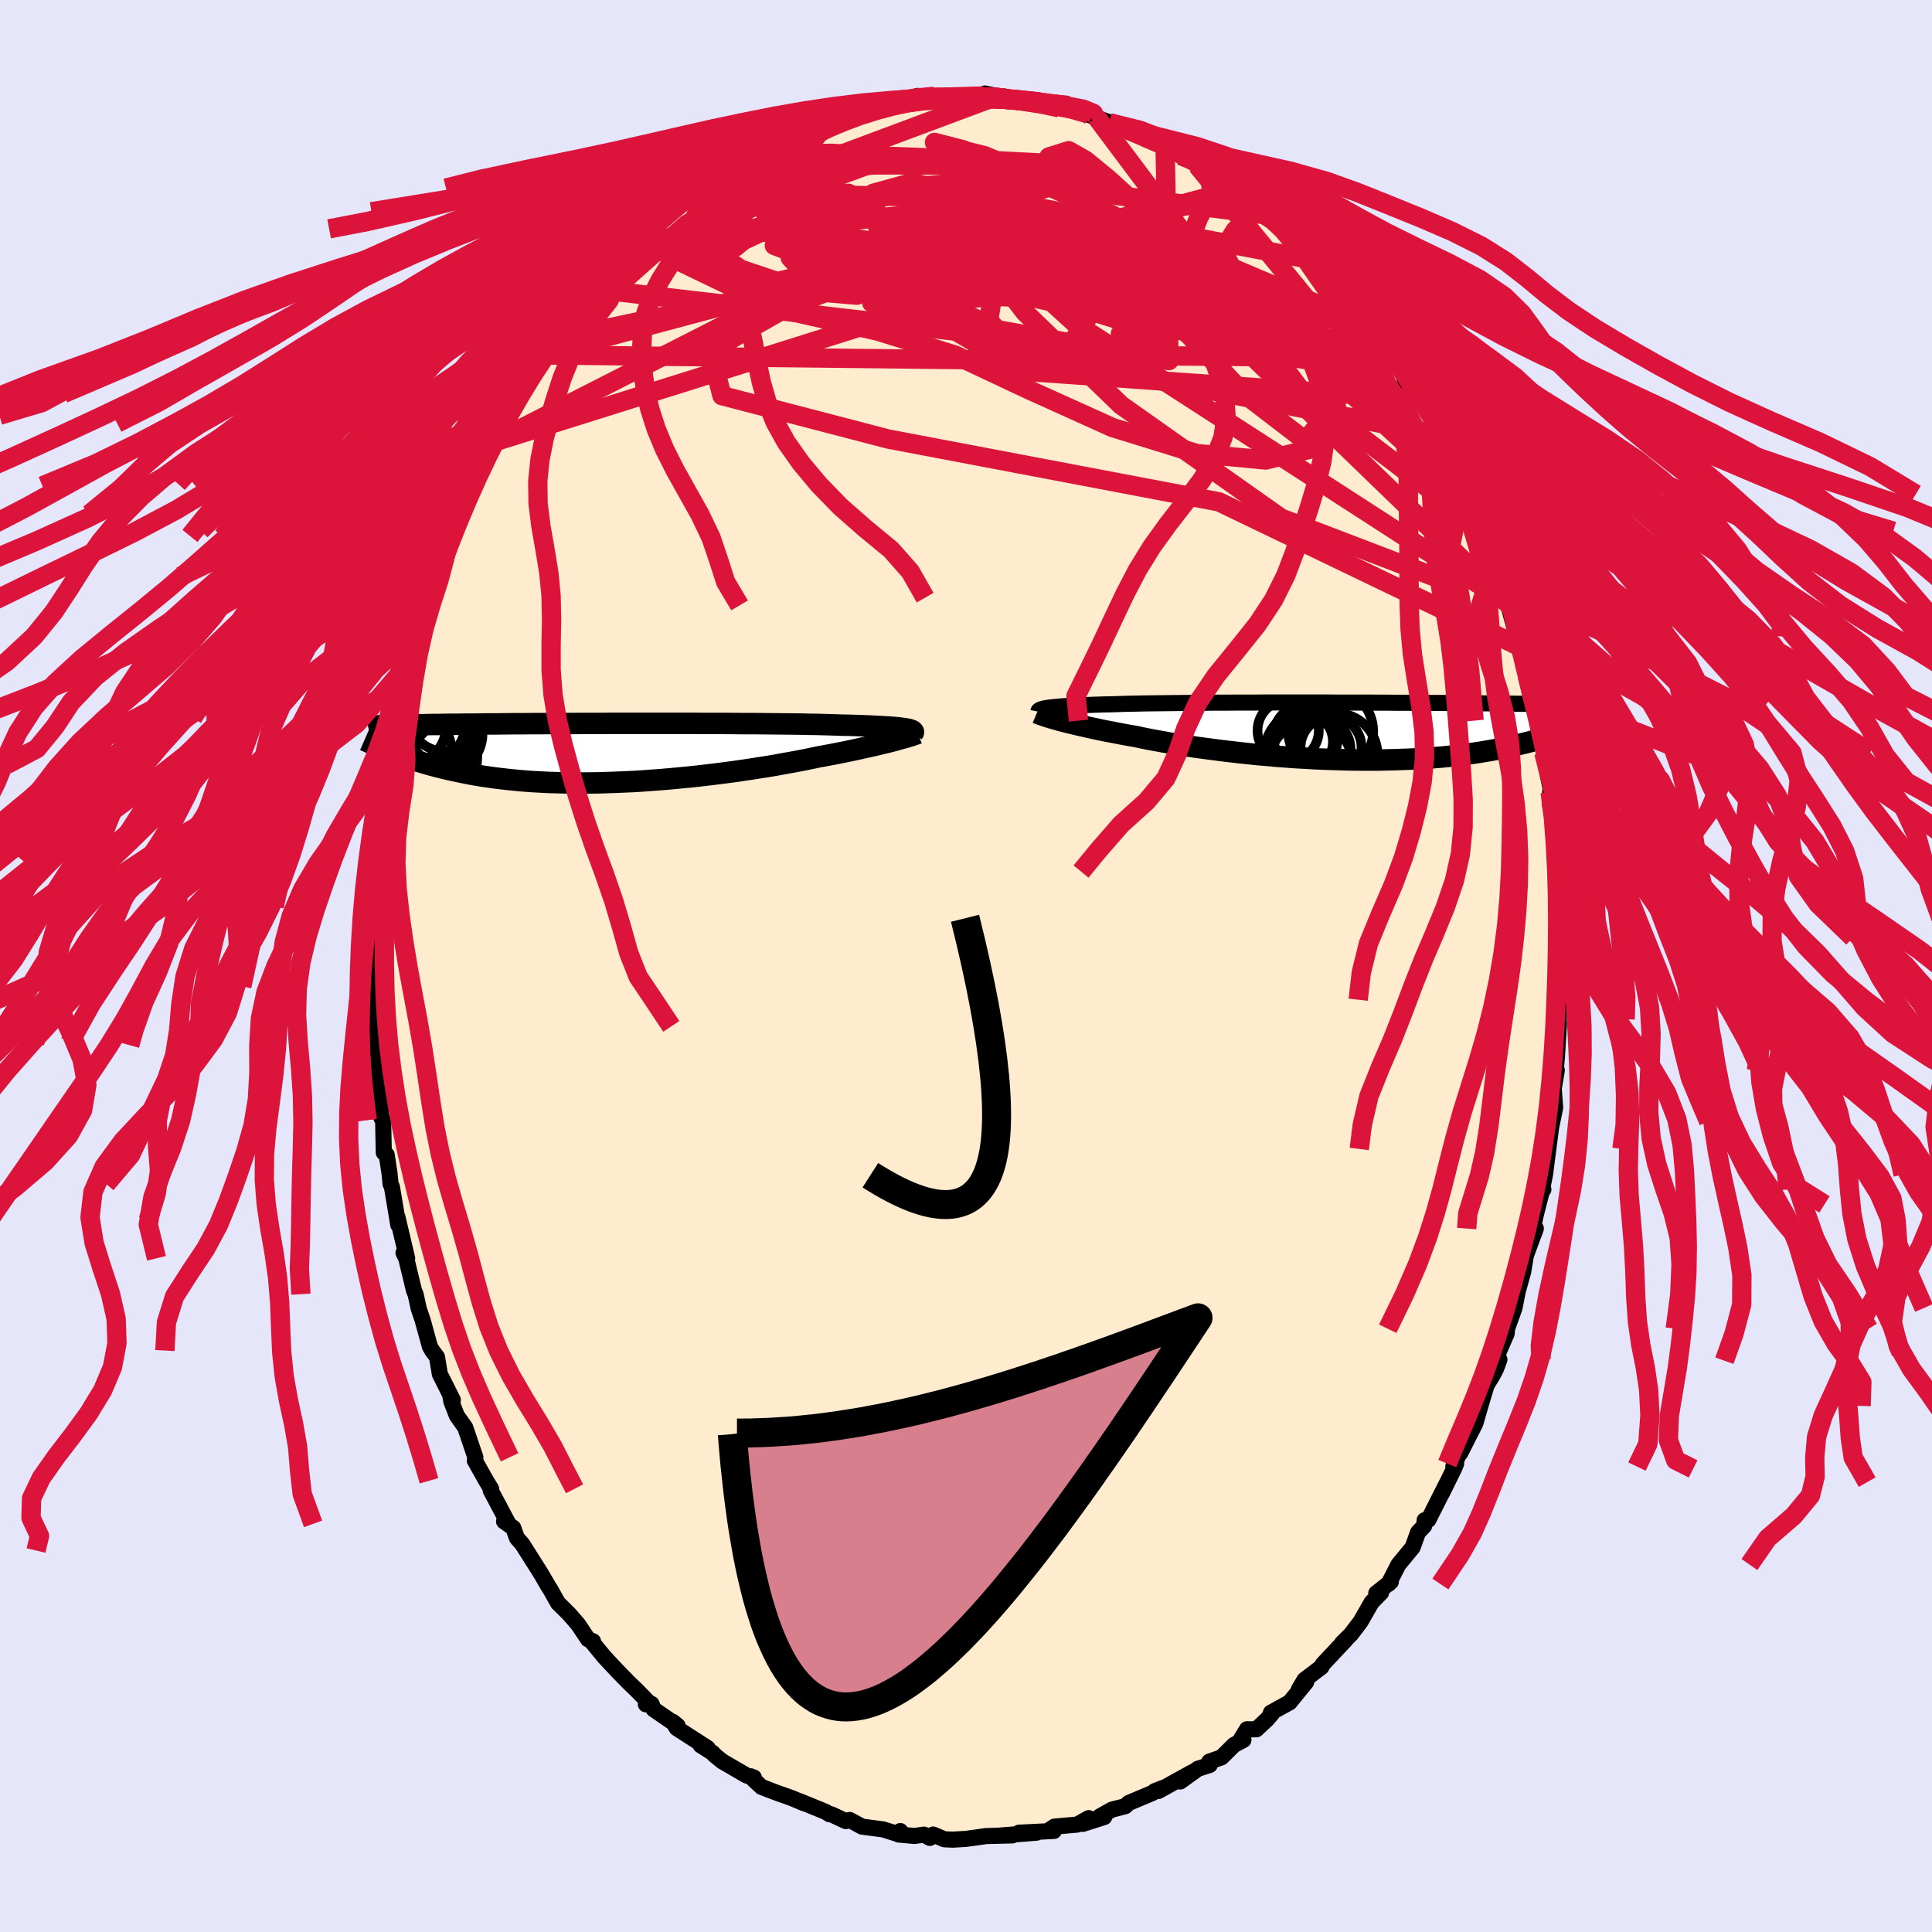 <svg xmlns="http://www.w3.org/2000/svg" width="500" height="500" viewBox="-100 -100 200 200"><defs><clipPath id="c"><path d="m31.21-2.49-.22-.04-.26-.03-.28-.04-.32-.03-.34-.03-.38-.03-.42-.02-.44-.03-.47-.02-.51-.03-.54-.02-.56-.02-.6-.02-.62-.02-.65-.01-.58-.02-.63-.02-.69-.02-.73-.02-.78-.01-.83-.02-.88-.01-.92-.01-.95-.01-.99-.01-1.02-.01h-1.06l-1.08-.01-1.1-.01h-2.25l-1.15-.01H.87l-1.13.01h-2.2l-1.07.01h-2.08l-.99.01h-.97l-.94.01h-.92l-.87.01-.85.01h-.81l-.78.01-.75.01h-.72l-.68.01-.64.01h-.62l-.59.01-.55.01h-.53l-.5.01-.47.01h-.45l-.43.01-.4.01-.38.01h-.36l-.34.01-.32.01-.29.01h-.28l-.26.01-.24.01-.22.01h-.21l-.19.01-.18.01-.16.01 1.24 2.62.31.13.31.12.33.12.34.12.34.13.36.12.37.12.38.13.39.12.4.12.42.12.43.12.44.12.46.11.47.12.49.11.5.11.52.11.53.11.56.11.57.1.59.1.61.09.63.09.65.08.67.08.7.07.71.07.73.06.75.05.77.04.79.04.81.02.83.02.84.01.86.01.87-.01.89-.01.9-.03.91-.03.92-.04.93-.04.94-.06.94-.07.94-.07.95-.08.95-.09.95-.09.94-.1.94-.11.93-.11.93-.12.91-.12.9-.13.88-.13.87-.14.85-.13.83-.14.81-.15.79-.14.76-.14.73-.14.71-.15.67-.14.66-.12.64-.12.62-.12.61-.12.58-.12.57-.12.55-.12.53-.12.51-.11.49-.11.46-.11.45-.11.42-.1.4-.1.37-.1"/></clipPath><clipPath id="b"><path d="m-31.58-2.45.26-.03.29-.03.32-.03.35-.03.38-.03.41-.03.45-.02.47-.03.5-.02.53-.02.56-.02.58-.02.62-.02.64-.01.67-.02.6-.02.66-.02.7-.01.76-.02.8-.01.84-.01.88-.01.92-.01.96-.01.99-.01 1.02-.01 1.05-.01h1.07l1.09-.01h2.23l1.13-.01h5.7l1.12.01h3.31l1.06.01h1.05l1.02.01h1l.98.01h.94l.92.01h.89l.85.01.83.01h.79l.76.01.73.01h.7l.66.01.64.01h.6l.57.01.54.01h.52l.49.01.46.01.44.01h.42l.4.01.37.01.35.01h.34l.31.01.29.01.27.01h.26l.24.01.22.01.21.01.19.01h.18l.16.01-.46 2.41-.3.12-.31.11-.32.12-.33.11-.34.12-.35.12-.36.12-.38.11-.38.12-.4.12-.41.11-.43.12-.44.11-.45.11-.47.11-.48.11-.5.11-.52.11-.53.11-.55.1-.58.1-.59.1-.61.09-.64.09-.66.09-.67.08-.7.08-.72.07-.75.06-.76.06-.79.05-.8.04-.83.03-.84.03-.86.02-.88.02H.73l-.92-.01-.94-.02-.94-.03-.96-.03-.96-.04-.97-.06-.98-.05-.97-.07-.98-.07-.98-.09-.97-.08-.97-.1-.95-.1-.95-.11-.94-.11-.92-.12-.91-.12-.89-.12-.87-.13-.84-.14-.83-.13-.79-.14-.78-.14-.74-.14-.71-.14-.68-.15-.67-.11-.65-.12-.63-.12-.61-.12-.59-.11-.58-.12-.55-.12-.53-.11-.51-.12-.49-.11-.47-.11-.44-.11-.42-.1-.4-.1-.37-.1"/></clipPath><filter id="a"><feTurbulence baseFrequency=".05" numOctaves="3" result="noise" type="noise"/><feDisplacementMap in="SourceGraphic" in2="noise" scale="2"/></filter></defs><rect width="100%" height="100%" x="-100" y="-100" fill="#E6E6FA"/><path fill="#FFEBCD" stroke="#000" stroke-linejoin="round" stroke-width="1.667" d="m61.77.64-.27 1.58.07 1.27-.17.82-.05 1.21.03.48-.21 3.46-.13 1.37.12-.04-.32 1.91.15 1.96-.5 2.45.16-1.02-.37 2.85-.34 2.64-.31 1.55h.14l-.12.04-.39 1.51-.29 1.14-.37 1.77.39-.41-1.03 2.78-.28 1.69-.57 2.06-.33 1.69-.77 2.15-.04.5-.87 2-.22.81.34-.12-.36.97-.36.69-.6.98-.65 2.16-.52 1.8-1.56 3.07.49-1.24-1.21 2.65.29-.31-.23.55-1.28 2.6.6-1.23-1.97 3.91-.38.03-.05.59-.63.66-.57 1.57-1.46 1.77-1.04 2.02.25-.24-1.51 1.19.51-.07-.99 1.01-1.15 2.01-.99 1.3-.91.9.35-.31-2.35 2.5-.15.3-1.75 1.33-.58.98.76-.76-1.72 2.11-1.94 1.07.11.1-.53.61-1.08 1.01-.97-.01-.73 1.19.36-.08-.98.52-1.29 1.28-1.26.44.04.35-1.22.39-1.83 1.32 1.24-.96-3.52 1.95.86-.47-1.22.48-.22.18-2.47 1.04-.37.34-1.37.35-1.26.71.46.06-2.23.71.62-.6-1.18.67-2.37.21-.44.29.39.16-3.62.18H7.3l-3.74.29L4.8 90l-2.79.07-.15.03-.83.12-1.05.14-1.35.08-.88-.04-1.15-.49-.34.35-.61-.34-.99.14-1.63-.15.17-.36-.31.29-1.47-.46-2.19-.29-1.27-.69-.4.12-1.5-.7-.19-.01-.38-.24-2.71-1.11.47.22-1.33-.56-1.53-.54-1.56-.6-.76-.71-.36-.39.33.13-.75-.21-2.53-1.47-.83-.68-.14-.18-1.26-.8.73.29-3.2-2.06-.41-.66.5.41-2.49-1.71-.21-.55-.59.04.33-.15-1.26-1.29-.78-.75-1.06-1.08-1.14-1.21-.4-.43-1.31-1.6.15-.01-.52-.22-1.02-1.53-.95-1.09-1.14-1.13-.8-1.43-.2-.3-.71-1.23-1.56-2.47-.43-.67-.55-.63-.38-1.05-.95-.67.46.26-1.84-3.46.04-.17-.51-.83-1.18-2.1.06.03v-.36l-1.05-3.09-.86-1.21-.58-1.48-.09-.53.25.38-1.35-2.69-.29-1.76-.5-.67-.23-.39-.76-2.76-.4-1.18-.33-1.51-.16-.36-.81-3.35-.28-.57.38.57-1.01-4.27.06.31.03.5-.66-3.94-.14-.3-.11-1.13-.29-1.88-.3-.23-.07-3.37-.18-.22-.23-2.58-.1-.9-.07-.23-.25-1.16-.25-2.66.02-1.95.13 1.68-.24-5.79.16 1.25-.17-1.29.06-2.85V-1l.12-.68-.09-3.31.24-2.29-.06 1.1.14-2.78-.05-1.74.23-.34.02-2.77.37-1.83.01.64.19-1.99.14-1.01.32-2.85.15.33-.02-1.5.57-3.11.15.27.19-.83.07-1.17.46-2.19.75-2.44.07-.2.51-1.82.34-1.59.02.26.6-2.49.33-.8.81-2.2.34-.83.06-.2.66-2.48.52-1.25.07.57.67-2.26.78-1.31.69-1.61-.12-.25.97-2.34.2-.26 1.32-1.74.83-2.18.32-.54-.41.81.62-1.95.14.14 1.02-1.25 1.41-2.42.64-1.58.31.33 1.01-1.63.2-.3 1.93-2.9.47-.32.94-.99.65-1.03.41-.34.44-.87.83-.29.83-1.32 1.14-.89-.15-.56 2.4-1.94-1.6 1.19 2.1-1.73.95-.68-.01-.55 2.27-1.39.4.18 1.14-1.24 1.62-1.29-.61.47.71-.6 1.21-.77-.16.35 2.06-1.35 1.93-1.17-.34.12v.23l1.82-1.08 1.21-.42.42-.2 1.51-.72-.09.08.19.02 1.92-.91 2.02-.38-.11-.37 1.82-.14 1.12-.42-.1.11 1.5-.35 2.95-.43-.12-.32-.35.23 2.07-.19-1.01.3 2.67-.2.25-.12 1.89.14 1.32-.15-.26.16 1.14.04-.76-.46 2.17.45 1.69.32 1.83.11.48.19-.01-.01 1.53.41.97-.22-.05.27 2.95.93-.1-.04-.59-.16 2.92 1.06-.91-.29 2.04.79.08-.2 1.61.92.48.14 1.57.73 1.61 1.03.92.13.79.87.88-.02.12.38 1.62.75.53.81 1.78 1.19-1.05-.55 2.77 2.34-.27-.3 1.78 1.24-1.33-.74 2.09 1.19.8.88-.34-.07 2.13 2.26.18.38 1.41 1.07 1.53 1.95-.15-.86-.08.94 1.3 1.21 1.09.99 1.3 1.73-.06.19.26.42 1.48 1.86 1.05 1.04.39.9.31 1.17.57 1.14.72.71.1-.33 1.32 2.1.29 1.01.45.89 1.1 2.15.51.95.23.38 1.17 2.7-.45-.93.54 1.69.85 2.44-.23-1.08.95 1.71.24 1.36 1.31 3.38.57 1.12-.31.06.6 1.45-.04-.44.99 3.65.17 1.26-.13-.95 1.14 4.11.21.51.19 1.18.06.54.43 2.38.43.89.38 2.42.14.97.62 3.02-.1.08.13.83.28 1.78-.42-1.28.76 4.22-.02 1.41.03 2.06-.01-.78.07 2.27.18 1.64.04 2.94.05.83.05-.4.16 3.14-.27 1.58" filter="url(#a)"/><path fill="#fff" d="m-31.58-2.45.26-.03.29-.03.32-.03.35-.03.38-.03.41-.03.45-.02.47-.03.5-.02.53-.02.56-.02.58-.02.62-.02.64-.01.67-.02.6-.02.66-.02.7-.01.76-.02.8-.01.84-.01.88-.01.92-.01.96-.01.99-.01 1.02-.01 1.05-.01h1.07l1.09-.01h2.23l1.13-.01h5.7l1.12.01h3.31l1.06.01h1.05l1.02.01h1l.98.01h.94l.92.01h.89l.85.01.83.01h.79l.76.01.73.01h.7l.66.01.64.01h.6l.57.01.54.01h.52l.49.01.46.01.44.01h.42l.4.01.37.01.35.01h.34l.31.01.29.01.27.01h.26l.24.01.22.01.21.01.19.01h.18l.16.01-.46 2.41-.3.12-.31.11-.32.12-.33.11-.34.12-.35.12-.36.12-.38.11-.38.12-.4.12-.41.11-.43.12-.44.11-.45.11-.47.11-.48.11-.5.11-.52.11-.53.11-.55.1-.58.1-.59.1-.61.09-.64.09-.66.09-.67.08-.7.08-.72.07-.75.06-.76.06-.79.05-.8.04-.83.03-.84.03-.86.02-.88.02H.73l-.92-.01-.94-.02-.94-.03-.96-.03-.96-.04-.97-.06-.98-.05-.97-.07-.98-.07-.98-.09-.97-.08-.97-.1-.95-.1-.95-.11-.94-.11-.92-.12-.91-.12-.89-.12-.87-.13-.84-.14-.83-.13-.79-.14-.78-.14-.74-.14-.71-.14-.68-.15-.67-.11-.65-.12-.63-.12-.61-.12-.59-.11-.58-.12-.55-.12-.53-.11-.51-.12-.49-.11-.47-.11-.44-.11-.42-.1-.4-.1-.37-.1" filter="url(#a)" transform="translate(40.18 -24.3)"/><path fill="#fff" d="m31.21-2.49-.22-.04-.26-.03-.28-.04-.32-.03-.34-.03-.38-.03-.42-.02-.44-.03-.47-.02-.51-.03-.54-.02-.56-.02-.6-.02-.62-.02-.65-.01-.58-.02-.63-.02-.69-.02-.73-.02-.78-.01-.83-.02-.88-.01-.92-.01-.95-.01-.99-.01-1.02-.01h-1.06l-1.08-.01-1.1-.01h-2.25l-1.15-.01H.87l-1.13.01h-2.2l-1.07.01h-2.08l-.99.01h-.97l-.94.01h-.92l-.87.01-.85.01h-.81l-.78.01-.75.01h-.72l-.68.01-.64.01h-.62l-.59.01-.55.01h-.53l-.5.01-.47.01h-.45l-.43.01-.4.01-.38.01h-.36l-.34.01-.32.01-.29.01h-.28l-.26.01-.24.01-.22.01h-.21l-.19.01-.18.01-.16.01 1.24 2.62.31.13.31.12.33.12.34.12.34.13.36.12.37.12.38.13.39.12.4.12.42.12.43.12.44.12.46.11.47.12.49.11.5.11.52.11.53.11.56.11.57.1.59.1.61.09.63.09.65.08.67.08.7.07.71.07.73.06.75.05.77.04.79.04.81.02.83.02.84.01.86.01.87-.01.89-.01.9-.03.91-.03.92-.04.93-.04.94-.06.94-.07.94-.07.95-.08.95-.09.95-.09.94-.1.94-.11.93-.11.93-.12.91-.12.9-.13.88-.13.87-.14.85-.13.83-.14.81-.15.79-.14.76-.14.73-.14.71-.15.67-.14.66-.12.64-.12.62-.12.61-.12.58-.12.57-.12.55-.12.53-.12.51-.11.49-.11.46-.11.45-.11.42-.1.4-.1.37-.1" filter="url(#a)" transform="translate(-37.39 -22.05)"/><g fill="none" stroke="#000" transform="translate(40.18 -24.3)"><path stroke-linejoin="round" stroke-width="1.667" d="m-32.69-2.03.01-.05.02-.05.05-.04.07-.05.09-.04.12-.04.15-.04.17-.04.2-.03.23-.04.26-.03.29-.03.32-.03.35-.03.38-.03.41-.03.45-.02.47-.03.5-.02.53-.02.56-.02.58-.02.62-.02.64-.01.67-.02.6-.02.66-.02.7-.01.76-.02.8-.01.84-.01.88-.01.92-.01.96-.01.99-.01 1.02-.01 1.05-.01h1.07l1.09-.01h2.23l1.13-.01h5.7l1.12.01h3.31l1.06.01h1.05l1.02.01h1l.98.01h.94l.92.01h.89l.85.01.83.01h.79l.76.01.73.01h.7l.66.01.64.01h.6l.57.01.54.01h.52l.49.01.46.01.44.01h.42l.4.01.37.01.35.01h.34l.31.01.29.01.27.01h.26l.24.01.22.01.21.01.19.01h.18l.16.01.15.01.14.01.12.01h.12l.11.01.09.01.09.01.08.01h.07l.06.01" filter="url(#a)"/><path stroke-linejoin="round" stroke-width="2.222" d="m-32.85-1.89.12.05.15.05.17.07.19.06.22.08.25.08.27.08.29.09.33.09.34.1.37.1.4.1.42.1.44.11.47.11.49.11.51.12.53.11.55.12.58.12.59.11.61.12.63.12.65.12.67.11.68.15.71.14.74.14.78.14.79.14.83.13.84.14.87.13.89.12.91.12.92.12.94.11.95.11.95.1.97.1.97.08.98.09.98.07.97.07.98.05.97.06.96.04.96.03.94.03.94.02.92.01h1.81l.88-.02.86-.02.84-.03.83-.03.8-.04.79-.05.76-.06.75-.06.72-.07.7-.08.67-.08.66-.09.64-.09.61-.09.59-.1.58-.1.55-.1.53-.11.52-.11.5-.11.48-.11.47-.11.45-.11.44-.11.43-.12.41-.11.4-.12.38-.12.38-.11.36-.12.35-.12.34-.12.33-.11.32-.12.31-.11.3-.12.29-.11.28-.11.28-.11.27-.11.26-.11.25-.11.25-.1.24-.1.24-.11.23-.1" filter="url(#a)"/><circle cx="-5.025" cy=".574" r="3.344" clip-path="url(#b)" filter="url(#a)"/><circle cx="-2.43" cy="-.011" r="4.4" clip-path="url(#b)" filter="url(#a)"/><circle cx="-4.85" cy="2.174" r="4.402" clip-path="url(#b)" filter="url(#a)"/><circle cx="-6.83" cy="-.066" r="3.172" clip-path="url(#b)" filter="url(#a)"/><circle cx="-2.39" cy="1.659" r="3.156" clip-path="url(#b)" filter="url(#a)"/><circle cx="-1.875" cy="2.419" r="4.292" clip-path="url(#b)" filter="url(#a)"/><circle cx="-5.28" cy="1.089" r="3.088" clip-path="url(#b)" filter="url(#a)"/><circle cx="-5.13" cy="1.474" r="3.312" clip-path="url(#b)" filter="url(#a)"/><circle cx="-4.5" cy="3.224" r="4.272" clip-path="url(#b)" filter="url(#a)"/><circle cx="-3.445" cy="1.819" r="3.07" clip-path="url(#b)" filter="url(#a)"/></g><g fill="none" stroke="#000" transform="translate(-37.39 -22.05)"><path stroke-linejoin="round" stroke-width="2.222" d="m31.89-2.03.04-.06.02-.05v-.05l-.03-.05-.05-.05-.07-.04-.11-.04-.13-.05-.16-.04-.19-.03-.22-.04-.26-.03-.28-.04-.32-.03-.34-.03-.38-.03-.42-.02-.44-.03-.47-.02-.51-.03-.54-.02-.56-.02-.6-.02-.62-.02-.65-.01-.58-.02-.63-.02-.69-.02-.73-.02-.78-.01-.83-.02-.88-.01-.92-.01-.95-.01-.99-.01-1.02-.01h-1.06l-1.08-.01-1.1-.01h-2.25l-1.15-.01H.87l-1.13.01h-2.2l-1.07.01h-2.08l-.99.01h-.97l-.94.01h-.92l-.87.01-.85.01h-.81l-.78.01-.75.01h-.72l-.68.01-.64.01h-.62l-.59.01-.55.01h-.53l-.5.01-.47.01h-.45l-.43.01-.4.01-.38.01h-.36l-.34.01-.32.01-.29.01h-.28l-.26.01-.24.01-.22.01h-.21l-.19.01-.18.01-.16.01h-.15l-.14.01-.12.01-.11.01-.11.01h-.09l-.08.01-.08.01-.07.01-.05.01m56.91.7-.13.05-.15.05-.18.06-.2.07-.23.07-.26.08-.28.08-.3.08-.33.09-.35.1-.37.1-.4.1-.42.1-.45.11-.46.11-.49.11-.51.11-.53.12-.55.12-.57.12-.58.12-.61.12-.62.12-.64.12-.66.12-.67.14-.71.15-.73.14-.76.14-.79.14-.81.15-.83.14-.85.13-.87.14-.88.13-.9.13-.91.12-.93.12-.93.11-.94.11-.94.1-.95.09-.95.09-.95.08-.94.07-.94.07-.94.06-.93.04-.92.04-.91.03-.9.03-.89.01-.87.01-.86-.01-.84-.01-.83-.02-.81-.02-.79-.04-.77-.04-.75-.05-.73-.06-.71-.07-.7-.07-.67-.08-.65-.08-.63-.09-.61-.09-.59-.1-.57-.1-.56-.11-.53-.11-.52-.11-.5-.11-.49-.11-.47-.12-.46-.11-.44-.12-.43-.12-.42-.12-.4-.12-.39-.12-.38-.13-.37-.12-.36-.12-.34-.13-.34-.12-.33-.12-.31-.12-.31-.13-.3-.12-.29-.12-.28-.11-.27-.12-.26-.11-.26-.12-.25-.11-.25-.11-.24-.11-.23-.1" filter="url(#a)"/><circle cx="-18.248" cy=".779" r="4.88" clip-path="url(#c)" filter="url(#a)"/><circle cx="-20.413" cy="-2.806" r="3.998" clip-path="url(#c)" filter="url(#a)"/><circle cx="-16.583" cy="-3.846" r="3.688" clip-path="url(#c)" filter="url(#a)"/><circle cx="-16.983" cy="-2.021" r="4.324" clip-path="url(#c)" filter="url(#a)"/><circle cx="-19.553" cy="-.361" r="3.664" clip-path="url(#c)" filter="url(#a)"/><circle cx="-16.628" cy="-2.116" r="3.434" clip-path="url(#c)" filter="url(#a)"/><circle cx="-21.108" cy="-4.021" r="3.02" clip-path="url(#c)" filter="url(#a)"/><circle cx="-18.103" cy="-2.866" r="3.64" clip-path="url(#c)" filter="url(#a)"/><circle cx="-18.128" cy=".404" r="4.924" clip-path="url(#c)" filter="url(#a)"/><circle cx="-18.338" cy="-2.136" r="4.032" clip-path="url(#c)" filter="url(#a)"/></g><g fill="none" stroke="#DC143C" stroke-linejoin="round" stroke-width="2"><path d="M42.22-65.51 21.66-72.4l-.48 4.2-3.69 1.83-4.24-1.32-.77-1.94 3.12-.8 5.34.7 5.69 1.8 4.8 2.27 3.43 2.27 2.1 2.01 1.09 1.82.33 1.91-.59 2.12-2.18 2.03-4.59 1.12-7.14-.67-8.71-2.69-8.62-3.89-7.67-3.61-8.02-2.48-10.45-2.37-9.86-4.74 3.58-8.99" filter="url(#a)"/><path d="m-44.15-63.26 39-10.42 18.58 4.02 3.06 3.5-.51.72 1.43-.43 1.98-.83-.04-1.55-2.11-2.31-2.43-2.41-1.92-1.78-3.02-.99-6.62-.7-10.43-.94-10.7-1.23-6.66-.73-4.37 2.56-15.24 13.52" filter="url(#a)"/><path d="m-14.09-87.77-10.95 7.65-2.74 4.82 4.43 3.16 6.66 2.24 5.39.46 3.94-1.72 3.96-3.06 4.85-2.88 5.45-1.29 5.35.92 4.66 2.62 3.11 2.75-.11.97-4.97-1.97-8.42-4.41-2.05-3.71 26.29 3.43" filter="url(#a)"/><path d="M27.81-80.33-10.8-70.09l4.91.4 16.35.68 14.73 2.6 9.43 2.91 3.2 1-3.12-2.04-8.5-4.61-11.63-5.51-11.59-4.47-8.57-1.97-3.99 1.1.48 3.8 3.91 5.59 9.66 7.01 44.43 8.58" filter="url(#a)"/><path d="m42.02-66.12-12.55-3.56-1.74 1.62-1.37-1.2-.85.04-1.18 1.69-1.88 1.34-1.92-.54-1.29-2.39-.69-2.99-.5-2.1-.61-.31-.85 1.27-1.34 1.63-2.28.47-3.16-1.38-2.33-2.06 1.63-.01 5.54 4.25-3.8 6.03-49.49-5.78" filter="url(#a)"/><path d="m55.98-37.64-31.6-30.57-14.77-5.3-1.13 2.57 4.32 1.49 3.3-1.34.42-2.6-2.02-2.16-3.54-1.08-3.77-.21-2.3.17.35.1 2.42-.27 1.75-.64-2.29-.68-7.91-.11-11.22 1.11-7.83 2.57 6.43 2.4 42.27-7.59" filter="url(#a)"/><path d="M52-48.08 28.93-69.37 9.92-80.27-.3-84.5l-2.96-.76 1.8.54 3.37.83 2.12.89-.26 1.07L2-80.6.39-78.98l-.33 2.1 1.51 3.31 4.53 5.9 9.96 9.62 16.56 11.69 16.81 6.43 2.03-9.84" filter="url(#a)"/><path d="M35.62-73.15 2.86-79.39l-17.26-.46-4.19-1.2 3.81-1.39 7.64-.71 7.84-.03 5.47.23 2.45.34.77.87 1.21 2.02 2.94 3.56 4.44 4.99 5.07 5.83 5.63 6.02 6.48 4.97 1.76-2.26-23.41-31.26" filter="url(#a)"/><path d="m-17.62-86.24-3.86 2.96-.88 3.77 4.38 4.11 9.94 3.11L2.91-70.5l7.19.46 1.47-.64-3.11-.96-4.87-.24-3.96.78-1.81.76.17-.91 1.17-2.77 1.1-1.76 4.75 3.67 38.69 8.46" filter="url(#a)"/><path d="m-42.63-64.86 40.19-8.51 9.55-.52-7.29-1.19-8.4-1.79-2.28-1.99 3.74-1.62 6.38-.61 5.4.54 2 1.15-1.96 1.14-4.75 1.11-5.89 1.78-7.04 2.9-9.02 2.23-5.81-3.53 11.8-13.09" filter="url(#a)"/><path d="m-24.56-82.72 1.95-.07 4.42-1.26 4.25-.08 6.06.32 8.02.3 7.99.4 5.24.55.43.66-4.67 1.1-7.44 2.37-5.57 4.22.37 5.02 3.67 2.76-8.67-.5-40.21 12.64" filter="url(#a)"/><path d="M42.02-66.12 11.31-79.17l-2.72-4.59 2.04-.64 1.73.98 2.32 1.9 3.09 2.8 1.45 3.38-3.31 3.24-8.73 2.34-10.59 1.05-6.35.05 1.58.25 6.39 2.26 7.74 4.58 40.79 2.88" filter="url(#a)"/><path d="m-36.13-72.92 28.35-6.88 22.33 3.16 11.74 5.07 1.24 2.36-5.32-1.02-5.88-2.27-2.38-1.18.68.66.13 1.43-3.2.24-5.4-2.39-4.06-4.72-2.73-4.45-9.49-.02-24.87 9.12" filter="url(#a)"/><path d="M55.98-37.64 11.32-66.5l-9.38-8.53 4.14.36 7.91 3.08 6.18 3.15 3.55 2.41 2.47 1.5 2.54.59 2.26-.07.61-.39-2.56-.56-6.68-1.06-10.33-1.99L.64-70.64l-7.93-1.73.15 1.35 10.45 5.16 17.71 3.19-.41-22.25" filter="url(#a)"/><path d="m2.71-89.86-16.38 6.12-5.19 2.66-4.36 3.28-1.99 2.47.34 1.01.98-.09.87-.71 1.77-.82 4.44-.2 8.23 1.29 11.74 3.1 13.38 4.2 12.1 3.74 7.8 1.24.01-5.01-12.52-15.31" filter="url(#a)"/><path d="m-48.72-54.29 32.06-16.33 13.11-1.55 5.94-1.38.2-2.68-1.16-1.95 1.07-.21 3.55.97 3.84 1.01 1.71.51-1.38.27-3.6.76-3.89 1.63-2.4 2.18-.38 1.72.77.08 1.18-2.06 3.23-3.17 9.09-1.37L29.97-71l20.77 19.46" filter="url(#a)"/><path d="m-44.15-63.26 56.18.63 14.31-4.69-3.32-5.85-7.84-4.57-6.33-2.82-3.9-1.25-2.67.01-2.1.87-1.02 1.32.4 1.44.51 1.53-2.05 1.91-6.56 2.72-9.87 3.77-8.06 4.57 1.21 4.63 17.21 4.49 34.23 6.5L57.1-33.17" filter="url(#a)"/><path d="m-28.63-79.29 16.47-.7-4.21 3.14-1.82 3.53 2.03 2.14 3.12.3 2.81-.69 2.41-.59 2.11-.08 1.61.16.95-.09.35-.69.08-1.39.23-1.92.74-2.05 1.4-1.58 1.8-.4 1.61 1.36.64 3.21-.64 4.43-.72 4.39 2.75 2.98 9.83.62 15.08.13 22.85 17.44M.51-89.91l-2.27-.03-2.14.05-2.66.2-3.1.33-3.23.45-3.09.54-2.86.61-2.65.66-2.55.72-2.5.78-2.48.84-2.44.9-2.41.99-2.51 1.06-2.77 1.15-3.25 1.25-3.8 1.32-4.3 1.39-4.64 1.45-4.83 1.48-4.93 1.54-4.97 1.61-4.9 1.74-4.78 1.88-4.8 2.01-5.33 2.11-6.16 2.2-5.72 2.3-2.34 2.18" filter="url(#a)"/><path d="m-1.63-89.93-1.76-.01-2.03.19-2.23.35-2.42.46-2.61.55-2.69.62-2.71.67-2.71.72-2.74.77-2.82.84-2.89.9-2.92.98-2.94 1.06-3.04 1.15-3.31 1.24-3.78 1.33-4.39 1.39-4.89 1.44-5.11 1.47-4.89 1.52-4.36 1.59-3.82 1.72-3.61 1.88-3.9 2.02-4.73 2.09-6.13 2.18-8.55 2.8" filter="url(#a)"/><path d="m-4.3-89.73-.94.01-1.61.25-2.18.4-2.54.5-2.92.57-3.3.63-3.47.67-3.39.74-3.12.8-2.85.86-2.71.93-2.73.99-2.87 1.06-3.02 1.13-3.14 1.2-3.29 1.28-3.54 1.35-3.92 1.44-4.21 1.51-4.2 1.56-3.86 1.55-3.67 1.55-4.68 1.75-8.01 2.44" filter="url(#a)"/><path d="m-3.29-90.03-2.01.19-2.31.41-2.35.49-2.21.57-2.05.64-1.97.69-2.01.74-2.11.8-2.16.86-2.16.94-2.08 1.02-1.96 1.1-1.84 1.19-1.8 1.27-1.82 1.35-1.93 1.42-2.08 1.48-2.25 1.55-2.39 1.62-2.5 1.7-2.52 1.79-2.5 1.88-2.43 1.95-2.34 2.01-2.24 2.03-2.15 2.05-2.08 2.08-2.02 2.12-1.97 2.16-1.98 2.23-2.04 2.26-2.2 2.29-2.45 2.31-2.72 2.39-2.89 2.5-2.79 2.5-1.97 1.94" filter="url(#a)"/><path d="m-5.36-89.84-.95.28-2.01.46-2.14.53-2.1.58-2.03.64-1.94.68-1.86.74-1.81.81-1.81.87-1.84.94-1.88 1-1.93 1.07-1.96 1.14-1.96 1.22-1.95 1.29-1.94 1.36-1.95 1.45-1.95 1.51-1.91 1.56-1.82 1.59-1.75 1.66-1.78 1.78-1.95 2.01-2.19 2.34-2.56 3.07" filter="url(#a)"/><path d="m-7.84-89.32-1.71.36-1.93.55-1.59.66-1.19.7-.87.75-.68.79-.68.85-.87.93-1.19 1.02-1.48 1.1-1.61 1.19-1.5 1.27-1.13 1.36-.61 1.42-.09 1.48.32 1.53.57 1.61.63 1.69.57 1.79.48 1.88.4 1.96.38 2 .44 2.03.59 2.04.83 2.06 1.16 2.09 1.53 2.17 1.87 2.23 2.21 2.27 2.56 2.25 2.66 2.19 2.01 2.28 1.53 2.69" filter="url(#a)"/><path d="m-9.34-88.97-2.02.42-2.06.58-2.51.65-2.7.69-2.72.75-2.75.83-2.88.89-3.01.95-2.98 1.03-2.78 1.09-2.5 1.17-2.25 1.24-2.22 1.32-2.4 1.39-2.77 1.46-3.2 1.53-3.53 1.6-3.66 1.67-3.6 1.75-3.43 1.86-3.26 1.96-3.17 2.02-3.23 2.03-3.38 1.99-3.54 1.95-3.77 1.99-4.35 2.13-5.6 2.33" filter="url(#a)"/><path d="m-9.24-89.08-2.87.61-2.45.7-1.93.72-1.73.74-1.85.78-2.07.85-2.23.92-2.26 1.01-2.23 1.09-2.23 1.19-2.33 1.27-2.49 1.35-2.61 1.42-2.61 1.46-2.48 1.52-2.3 1.58-2.19 1.67-2.22 1.78-2.4 1.88-2.61 1.97-2.74 2.02-2.69 2.03-2.47 2.01-2.22 1.99-2.08 2.04-2.2 2.15-2.56 2.34-2.72 2.53-1.86 2.94" filter="url(#a)"/><path d="m-9.24-89.08-2.59.61-2.32.7-2.08.72-1.88.73-1.79.79-1.85.84-1.93.92-1.99 1-1.98 1.09-1.94 1.18-1.94 1.27-2.01 1.35-2.17 1.42-2.41 1.46-2.64 1.51-2.81 1.57-2.87 1.66-2.82 1.77-2.71 1.88-2.65 1.98-2.66 2.03-2.75 2.03-2.78 2-2.67 1.96-2.47 1.99-2.33 2.13-2.25 2.31-2.04 2.09" filter="url(#a)"/><path d="m-10.36-88.66-2.13.66-2.18.69-2.09.69-2.19.76-2.36.83-2.43.91-2.33.96-2.13 1.04-1.89 1.11-1.73 1.18-1.66 1.26-1.69 1.33-1.81 1.41-2.03 1.48-2.31 1.55-2.6 1.62-2.84 1.7-2.93 1.78-2.82 1.87-2.53 1.94-2.13 2-1.75 2.03-1.51 2.03-1.51 2.06-1.74 2.1-2.1 2.18-2.49 2.29-2.81 2.37-3.13 2.41-3.46 2.33-3.64 1.76" filter="url(#a)"/><path d="m-12.18-88.52-1.94.75-2.02.74-2 .73-1.86.77-1.73.85-1.7.92-1.75 1.01-1.84 1.1-1.97 1.18-2.1 1.28-2.18 1.36-2.2 1.42-2.12 1.46-2.01 1.52-1.89 1.58-1.8 1.67-1.74 1.77-1.72 1.89-1.72 1.97-1.73 2.02-1.76 2.03-1.83 2-1.91 2-1.96 2.03-1.92 2.15-1.82 2.34-1.78 2.52-1.6 2.94" filter="url(#a)"/><path d="m-14.09-87.77-2.44.78-2.05.72-1.85.76-2.21.84-2.94.94-3.54 1.02-3.68 1.1-3.36 1.2-2.87 1.29-2.49 1.37-2.35 1.43-2.46 1.48-2.71 1.53-2.98 1.61-3.17 1.69-3.24 1.79-3.24 1.88-3.3 1.97-3.48 2.01-3.79 2.03-4.12 2.03-4.31 2.05-4.28 2.08-4.14 2.16-4.03 2.23-4.12 2.27-4.33 2.24-4.63 2.19-5.28 2.27-7.48 2.68" filter="url(#a)"/><path d="m-16.01-86.86-1.05.28-2.03.69-2.05.84-1.99.92-2.14.97-2.31 1.03-2.32 1.1-2.13 1.18-1.86 1.26-1.67 1.33-1.66 1.41-1.86 1.47-2.2 1.55-2.61 1.61-2.98 1.68-3.24 1.77-3.34 1.86-3.23 1.95-2.97 2.01-2.64 2.02-2.41 2.01-2.41 2.01-2.6 2.05-2.75 2.17-2.57 2.28-2.16 2.31-2.04 2.01" filter="url(#a)"/><path d="m-16.2-86.88-1.5.64-1.63.73-1.76.85-2.04.94-2.49 1.03-2.96 1.12-3.36 1.21-3.53 1.31-3.44 1.38-3.13 1.45-2.7 1.49-2.31 1.55-2.09 1.62-2.07 1.71-2.23 1.81-2.46 1.89-2.68 1.97-2.82 2.01-2.82 2.04-2.73 2.05-2.6 2.08-2.55 2.12-2.72 2.17-3.15 2.21-3.75 2.27-4.32 2.29-4.72 2.32-4.87 2.36-4.93 2.41-5.08 2.41-5.15 2.41-4.48 2.6-3.41 3.57" filter="url(#a)"/><path d="m-17.62-86.24-1.86.7-1.8.86-1.85.96-1.87 1.05-1.88 1.13-1.86 1.22L-30.6-79l-1.9 1.4-2.03 1.46-2.21 1.51-2.45 1.57-2.69 1.64-2.88 1.73-2.99 1.82-3.03 1.9-3.02 1.98-2.98 2.01-2.87 2.05-2.71 2.08-2.41 2.1-2.03 2.14-1.58 2.18-1.15 2.23-.85 2.27-.71 2.31-.74 2.34-.94 2.38-1.24 2.43L-75.6-35l-1.97 2.51-2.27 2.55-2.37 2.58-2.15 2.55-1.7 2.47-1.39 2.39-1.61 2.34-1.73 1.97M60.6-17.19l2.83 1.87 1.77 2.89.13 3.04-.17 3.05.13 3 .43 2.91.62 2.8.71 2.74.7 2.69.58 2.68.31 2.69.06 2.69-.09 2.66-.05 2.64.09 2.6.23 2.61.22 2.62.14 2.65.09 2.65.18 2.56.35 2.41.46 2.29.35 2.36.13 2.64-.22 2.93-1.12 2.34" filter="url(#a)"/><path d="m-19.25-85.62-2.16.88-2.09.98-1.83 1.03-1.96 1.1-2.43 1.19-2.94 1.3-3.14 1.39-2.87 1.44-2.27 1.47-1.68 1.51-1.37 1.57-1.46 1.66-1.85 1.77-2.32 1.89-2.73 1.98-3.01 2.03-3.19 2.02-3.33 1.99-3.42 1.97-3.38 2.02-3.2 2.15-3.05 2.33-3.04 2.51-2.37 2.92" filter="url(#a)"/><path d="m-19.25-85.62-1.7.88-1.67.98-1.67 1.03-1.68 1.1-1.76 1.19-1.85 1.3-1.89 1.39-1.86 1.44-1.77 1.47-1.69 1.51-1.64 1.57-1.65 1.66-1.68 1.77-1.7 1.89-1.69 1.98-1.64 2.03-1.55 2.02-1.5 1.99-1.48 1.97-1.54 2.02-1.6 2.15-1.59 2.33-1.54 2.51-1.58 2.92" filter="url(#a)"/><path d="m-21.07-84.54-.92.46-1.68.99-1.7 1.05-1.73 1.12-1.82 1.22-1.92 1.29-1.96 1.38-2 1.44-2 1.52-1.97 1.59-1.91 1.67-1.83 1.74-1.8 1.82-1.79 1.9-1.83 1.96-1.87 2.01-1.85 2.05-1.76 2.09-1.61 2.12-1.43 2.16-1.32 2.22-1.3 2.28-1.41 2.32-1.59 2.37-1.8 2.4-1.96 2.44-1.98 2.49-1.85 2.54-1.58 2.58-1.26 2.62-1 2.63-.93 2.65-1.02 2.7-1.14 2.68-1.22 2.46-1.82 1.77" filter="url(#a)"/><path d="m-20.73-84.89-3.39 1.74-2.97 1.11-2.48 1.1-2.15 1.21-2.04 1.3-2.06 1.37-2.18 1.45-2.49 1.51-2.92 1.59-3.34 1.65-3.59 1.73-3.69 1.82-3.67 1.89-3.67 1.96-3.72 2.01-3.79 2.05-3.79 2.07-3.65 2.1-3.37 2.15-3.02 2.21-2.65 2.27-2.29 2.32-1.95 2.35-1.67 2.39-1.52 2.41-1.63 2.47-2.06 2.54-2.81 2.61-3.76 2.6-4.51 2.54-4.39 2.53-3.68 3.32m94.9-64.37-2.41 1.73-1.34 1.1-1.27 1.09-1.1 1.2-.77 1.29-.57 1.35-.62 1.43-.82 1.5-1 1.56-1.02 1.63-.87 1.7-.63 1.78-.34 1.88-.09 1.95.11 2.01.29 2.02.45 2.03.66 2.05.87 2.1 1.1 2.18 1.27 2.27 1.31 2.34 1.13 2.37.79 2.33.72 2.24 1.44 2.43" filter="url(#a)"/><path d="m-20.73-84.89-2.95 1.73-1.87 1.11-1.67 1.1-1.73 1.21-1.76 1.29-1.74 1.36-1.7 1.44-1.7 1.51-1.76 1.57-1.88 1.64-2.05 1.72-2.2 1.8-2.25 1.89-2.21 1.96-2.08 2-1.91 2.04-1.79 2.05-1.73 2.08-1.75 2.13-1.76 2.2-1.76 2.26-1.69 2.32-1.62 2.35-1.59 2.35-1.69 2.37-1.87 2.41-2.02 2.54-1.98 2.69-1.86 2.72" filter="url(#a)"/><path d="m-20.73-84.89-3.18 1.73-2.26 1.11-1.84 1.1-1.67 1.21-1.6 1.29-1.61 1.36-1.65 1.44-1.74 1.51-1.82 1.57-1.89 1.64-1.93 1.72-1.95 1.8-1.94 1.89-1.94 1.96-1.97 2-2.07 2.04-2.18 2.05-2.27 2.08-2.23 2.13-2.04 2.2-1.71 2.26-1.39 2.32-1.21 2.35-1.24 2.35-1.43 2.37-1.69 2.41-1.86 2.54-1.75 2.69-1.36 2.72" filter="url(#a)"/><path d="m-24.72-82.37-1.79.49-1.76.93-1.44 1.21-1.44 1.31-1.7 1.37-2.04 1.44-2.31 1.51-2.37 1.58-2.23 1.65-2.01 1.72-1.84 1.81-1.8 1.89-1.86 1.96-1.95 2.01-1.98 2.04-1.93 2.06-1.85 2.08-1.78 2.14-1.77 2.2-1.83 2.26-1.9 2.32-1.93 2.35-1.89 2.36-1.84 2.39-1.88 2.44-2.01 2.55-2.14 2.71-2.16 2.85-1.9 3.05" filter="url(#a)"/><path d="m-25.77-81.95-.97.83-1.72 1.35-1.72 1.38-1.59 1.39-1.5 1.45-1.47 1.53-1.48 1.6-1.47 1.67-1.47 1.74-1.45 1.83-1.44 1.91-1.4 1.98-1.34 2.02-1.26 2.06-1.2 2.08-1.14 2.12-1.09 2.17-1.06 2.22-1.02 2.28-.98 2.32-.94 2.37-.9 2.4-.84 2.45-.8 2.48-.75 2.54-.71 2.58-.64 2.61-.59 2.63-.53 2.64-.47 2.66-.43 2.62-.39 2.5-.35 2.32-.28 2.52m35.39-71.25-1.04.82-1.98 1.34-2.37 1.37-2.8 1.38-3.47 1.43-4.13 1.52-4.38 1.59-4.15 1.65-3.7 1.71-3.37 1.81-3.31 1.9-3.4 1.96-3.44 2.02-3.28 2.03-3 2.06-2.8 2.08-2.86 2.13-3.25 2.2-3.88 2.27-4.58 2.31-5.2 2.35-5.6 2.36-5.67 2.38-5.38 2.44-4.85 2.55-4.4 2.7-4.09 2.85-5.3 3.05m191.92 7.67.33 2.64.21 2.76.14 2.73.08 2.69.02 2.66-.02 2.66-.06 2.69-.09 2.72-.12 2.77-.17 2.81-.23 2.82-.28 2.77-.35 2.68-.4 2.57-.46 2.48-.5 2.45-.57 2.48-.64 2.57-.7 2.64-.75 2.65-.78 2.56-.78 2.4-.8 2.25-.86 2.22-.94 2.29-1 2.34-.93 2.23" filter="url(#a)"/><path d="m-28.63-79.29-6.41 1.15-.54 1.21.02 1.39-.59 1.55-1.15 1.63-1.55 1.67-1.87 1.75-2.24 1.83-2.67 1.92-3.09 2-3.37 2.04-3.43 2.06-3.29 2.08-2.99 2.13-2.7 2.17-2.44 2.23-2.22 2.28-2.01 2.33-1.8 2.37-1.62 2.41-1.59 2.45-1.78 2.49-2.19 2.54-2.66 2.58-3.03 2.6-3.08 2.63-2.81 2.64-2.37 2.63-2.01 2.63-1.93 2.61-2.03 2.62-2.05 2.73-2.16 2.81-3.84 2.14" filter="url(#a)"/><path d="m-31.3-78.08-1.13 1.13-1.69 1.37-2.13 1.59-2.16 1.65-1.89 1.68-1.58 1.74-1.39 1.84-1.35 1.93-1.39 2.01-1.41 2.04-1.38 2.07-1.3 2.08-1.21 2.13-1.13 2.17-1.1 2.23-1.11 2.29-1.16 2.33-1.24 2.38-1.32 2.41-1.4 2.45-1.45 2.49-1.43 2.54-1.37 2.58-1.27 2.61-1.16 2.62-1.08 2.64-1.06 2.63-1.09 2.63-1.16 2.63-1.21 2.64-1.2 2.72-1.02 2.81-.67 2.84-.43 3.18" filter="url(#a)"/><path d="m-31.29-77.53-2.24 1.84-1.66 1.42-1.82 1.42-2.05 1.55-2.09 1.73-1.94 1.89-1.7 1.99-1.46 2.05-1.29 2.07-1.2 2.07-1.17 2.08-1.18 2.1-1.18 2.15-1.21 2.19-1.27 2.25-1.36 2.29-1.48 2.32-1.58 2.36-1.64 2.4-1.62 2.44-1.53 2.47-1.41 2.51-1.28 2.53-1.18 2.53-1.14 2.55-1.16 2.54-1.23 2.56-1.3 2.59-1.31 2.65-1.23 2.72-1.06 2.79-.86 2.87-.74 2.97-.72 3.1-.67 3.41-.1 4.06" filter="url(#a)"/><path d="m-31.29-77.53-3.46 1.83-2.42 1.42-1.45 1.41-1.25 1.54-1.48 1.71-1.76 1.88-1.91 1.98-1.85 2.05-1.62 2.05-1.34 2.06-1.11 2.06-1.01 2.09-1.01 2.13-1.09 2.18-1.2 2.23-1.29 2.27-1.36 2.31-1.42 2.35-1.46 2.37-1.45 2.43-1.44 2.46-1.4 2.5-1.37 2.53-1.33 2.54-1.28 2.53-1.2 2.5-1.12 2.48-1.09 2.53-1.13 2.68-1.09 2.85-1.22 2.62" filter="url(#a)"/><path d="m-32.24-76.85-1.34 1.15-2.47 1.69-3.23 1.71-3.58 1.68-3.5 1.72-3.16 1.83-2.69 1.94-2.22 2.02-1.81 2.05-1.55 2.07-1.53 2.08-1.68 2.12-1.91 2.17-2.11 2.23-2.21 2.29-2.27 2.33-2.38 2.38-2.58 2.41-2.82 2.45-2.94 2.49-2.8 2.54-2.34 2.57-1.74 2.61-1.23 2.62-1.1 2.63-1.37 2.64-1.91 2.63-2.48 2.62-2.98 2.64-3.36 2.72-3.51 2.8-3.33 2.84-4.06 3.18" filter="url(#a)"/><path d="m-32.74-76.31-4.95 2.23-1.82 1.85-1.35 1.66-1.42 1.69-1.74 1.82-2.18 1.96-2.54 2.03-2.62 2.07-2.39 2.07-1.95 2.08-1.51 2.12-1.19 2.17-1.08 2.23-1.16 2.29-1.37 2.34-1.61 2.38-1.82 2.41-2 2.46-2.08 2.49-2.08 2.54-1.99 2.58-1.81 2.6-1.58 2.63-1.35 2.63-1.17 2.63-1.16 2.63-1.35 2.64-1.66 2.66-1.88 2.72-1.7 2.81-1.2 2.88-1.19 3-2.95 3.11" filter="url(#a)"/><path d="m-35.14-74.37-1.99 1.45-2.97 1.55-2.48 1.74-2.09 1.95-2.26 2.05-2.64 2.09-2.93 2.09-3.03 2.07-3.07 2.07-3.13 2.1-3.21 2.15-3.23 2.2-3.13 2.25-2.94 2.29-2.75 2.33-2.68 2.37-2.77 2.4-2.96 2.44-3.09 2.48-3.05 2.5-2.75 2.53-2.22 2.54-1.64 2.55-1.18 2.55-1.03 2.57-1.3 2.61-1.9 2.66-2.64 2.73-3.27 2.8-3.63 2.88-3.69 2.96L-120.3.6l-3.05 3.02-2.23 2.9-1.45 2.64-1.25 2.86M60.57-18.1l1.09 1.12 1.07 2.03.56 2.64.16 2.91v3l.15 2.97.57 2.91L65.3 2.3l1.69 2.75 2 2.71 1.96 2.7 1.59 2.69 1.04 2.69.55 2.68.24 2.64.13 2.62.11 2.61.06 2.63-.04 2.65-.16 2.63-.25 2.55-.28 2.45-.31 2.35-.4 2.38-.42 2.51-.1 2.54.76 2.08 1.8.9" filter="url(#a)"/><path d="m-36.13-72.92-1.84 1.51-2.14 1.69-2.57 1.96-2.6 2.08-2.18 2.1-1.82 2.08-1.85 2.04-2.18 2.04-2.53 2.06-2.61 2.11-2.37 2.18-2.05 2.23-1.86 2.27-1.89 2.3-2.12 2.33-2.37 2.37-2.52 2.41-2.57 2.45-2.54 2.49-2.51 2.53-2.4 2.55-2.14 2.51-1.84 2.47-1.79 2.42-2.32 2.48-3.14 2.71-2.93 3.51" filter="url(#a)"/><path d="m-36.13-72.92-1.98 1.5-4.14 1.68-5.69 1.94-5.11 2.08-3.34 2.09-1.68 2.07-.82 2.04-.62 2.01-.76 2.04-.98 2.1-1.25 2.16-1.62 2.22-2.16 2.26-2.77 2.29-3.31 2.31-3.64 2.34-3.74 2.39-3.69 2.44-3.54 2.48-3.18 2.55-2.48 2.61-1.69 2.55-1.86 2.27-3.13 1.65m62.35-50.75.67 1.22-.68 1.49-1.41 1.8-1.44 2.02-1.14 2.09-.84 2.1-.68 2.08-.62 2.07-.56 2.11-.44 2.18-.23 2.24.03 2.3.29 2.34.42 2.39.4 2.42.24 2.45.05 2.5-.05 2.55v2.57l.2 2.61.44 2.62.63 2.63.72 2.64.77 2.64.84 2.65.93 2.67 1 2.72.95 2.75.82 2.75.74 2.65.97 2.46 1.52 2.26 1.91 2.88" filter="url(#a)"/><path d="m-37.79-71.31-1.29 1.53-1.8 2.02-2.18 2.17-2.64 2.14-3.1 2.1-3.38 2.05-3.3 2.05-2.89 2.07-2.27 2.13-1.63 2.2-1.11 2.25-.82 2.29-.72 2.33-.82 2.35-1.03 2.4-1.28 2.43-1.54 2.47-1.82 2.5-2.11 2.53-2.37 2.53-2.5 2.54-2.44 2.53-2.21 2.55-1.88 2.58-1.7 2.64-1.74 2.71-1.93 2.78-1.9 2.87-1.43 2.96-.82 3.1-.77 3.39-1.21 4.05" filter="url(#a)"/><path d="m-38.23-70.44-1.3 1.43-1.64 1.8-2.01 2.05-2.14 2.14-1.98 2.1-1.67 2.05-1.42 2.02-1.4 2.06-1.57 2.13-1.86 2.21-2.13 2.28-2.26 2.32-2.17 2.35-1.92 2.37-1.58 2.41-1.32 2.46-1.22 2.51-1.36 2.57-1.74 2.58-2.25 2.59-2.78 2.61-3.18 2.73-3.17 2.84-1.44 2.83" filter="url(#a)"/><path d="m-39.29-69.07-2.56 1.78-1.88 2.18-1.52 2.22-1.27 2.14-1.18 2.06-1.27 2.03-1.42 2.07-1.56 2.16-1.63 2.24-1.6 2.3-1.51 2.35-1.43 2.37-1.34 2.41-1.32 2.45-1.3 2.49-1.31 2.53-1.27 2.57-1.19 2.6-1.08 2.62-.95 2.62-.85 2.62-.81 2.62-.83 2.62-.88 2.65-.87 2.72-.8 2.79-.71 2.88-.66 2.98-.68 3.1" filter="url(#a)"/><path d="m-40.23-68.08-2.12 2.64-2.28 2.18-2.65 2.07-3.02 2.01-3.32 2-3.42 2.04-3.16 2.12-2.62 2.19-1.91 2.26-1.31 2.29-.94 2.31-.86 2.34-.99 2.39-1.16 2.42-1.31 2.46-1.38 2.5-1.49 2.52-1.75 2.53-2.18 2.52-2.73 2.51-3.19 2.51-3.47 2.56-3.49 2.61-3.23 2.69-2.68 2.76-1.77 2.85-.65 2.9.31 2.15" filter="url(#a)"/><path d="m-40.23-68.08-2.8 2.65-1.97 2.19-2.6 2.07-2.99 2.02-2.77 2.01-2.38 2.05-2.13 2.13-2.06 2.2-2.03 2.27-1.97 2.29-1.86 2.33-1.77 2.36-1.73 2.39-1.82 2.44-2.03 2.47-2.33 2.5-2.66 2.53-2.88 2.53-2.93 2.53-2.82 2.54-2.59 2.55-2.37 2.58-2.19 2.65-2.1 2.71-2.05 2.79-1.89 2.87-1.54 2.96-1.18 3.05-1.41 3.09-2.72 2.89-4.1 1.64" filter="url(#a)"/><path d="m-40.7-67.76-3.69 2.62-2.88 2.32-2.95 2.16-2.24 2.03-1.53 1.99-1.4 2.05-1.72 2.14-2.18 2.24-2.6 2.3-2.93 2.34-3.2 2.37-3.44 2.39-3.73 2.43-4.17 2.48-4.83 2.53-5.62 2.56-6.35 2.6-6.7 2.6-6.41 2.62-5.34 2.61-3.69 2.6-2.11 2.58-1.59 2.6-2.8 2.71-4.88 2.79-4.27 2.11m91.12-59.57-1.86 1.9-2.03 2.15-1.9 1.98-1.66 1.94-1.38 2.02-1.19 2.13-1.13 2.24-1.14 2.31-1.19 2.34-1.18 2.36-1.14 2.38-1.1 2.42-1.05 2.47-1.02 2.52-1.03 2.56-1.04 2.59-1.01 2.6-.97 2.61-.96 2.61-1.06 2.59-1.16 2.54-1.07 2.54-.68 2.86-.83 3.72" filter="url(#a)"/><path d="m-42.83-64.56-2.05 1.91-2.03 2.15-1.68 1.99-1.85 1.95-2.62 2.03-3.49 2.14-3.95 2.25-3.67 2.31-2.79 2.35-1.74 2.37-.95 2.4-.74 2.43-1.1 2.48-1.77 2.53-2.39 2.57-2.69 2.59-2.62 2.61-2.35 2.61-2.21 2.61-2.38 2.61-2.78 2.6-3.19 2.62-3.42 2.69-3.5 2.79-3.47 2.82-2.77 3.15" filter="url(#a)"/><path d="m-43.84-62.93-3.29 1.81-4.19 2.08-3.29 1.95-1.94 1.96-.85 2.08-.35 2.2-.38 2.26-.66 2.27-1.06 2.29-1.49 2.31-1.95 2.35-2.44 2.4-2.99 2.44-3.52 2.48-3.92 2.52-4.06 2.52-3.9 2.5-3.62 2.44-3.5 2.39-3.64 2.46-3.58 2.69-3.34 3.49m57.01-50.64-1.8 2.8-1.22 1.98-1.05 1.93-1.01 2.11-1 2.25-1 2.31-1.01 2.32-1 2.33-.98 2.36-.94 2.4-.86 2.44-.77 2.48-.68 2.51-.61 2.53-.54 2.53-.51 2.54-.48 2.54-.46 2.57-.44 2.6-.41 2.66-.37 2.73-.32 2.81-.25 2.87-.18 2.92-.11 2.95-.04 2.91.04 2.79.1 2.59.18 2.35.24 2.19.22 2.33" filter="url(#a)"/><path d="m-47.36-58.15-1.2 1.6-2.57 2.07-3.22 2.27-2.96 2.35-2.14 2.39-1.17 2.4-.39 2.4.02 2.43.02 2.47-.29 2.52-.76 2.56-1.18 2.6-1.41 2.62-1.44 2.63-1.28 2.64-1.06 2.64-.87 2.66-.81 2.67-.87 2.68-1.03 2.7-1.2 2.71-1.37 2.71-1.44 2.71-1.4 2.72-1.21 2.75-.93 2.79-.65 2.84-.51 2.85-.63 2.8-.89 2.71-1.05 2.6-.92 2.58-.48 2.84.85 3.5" filter="url(#a)"/><path d="m-47.98-56.2-3.68 1.03-7.37 2.19-5.56 2.41-1.66 2.37.75 2.32 1 2.3.07 2.34-.99 2.38-1.69 2.44-2.01 2.47-2.16 2.51-2.25 2.52-2.28 2.53-2.23 2.52-2.1 2.52-2.03 2.54-2.17 2.58-2.57 2.64-3.15 2.71-3.68 2.79-3.86 2.86-3.57 2.94-2.89 3-2.21 3-1.78 2.87-1.58 2.6-2.7 2.84" filter="url(#a)"/><path d="m-47.98-56.2-1.73 1.02-2.46 2.19-3.01 2.4-2.77 2.36-2.16 2.31-1.73 2.3-1.68 2.32-1.9 2.38-2.14 2.42-2.19 2.47-2.03 2.5-1.72 2.52-1.38 2.52-1.05 2.51-.83 2.51-.75 2.51-.88 2.56-1.15 2.62-1.43 2.7-1.64 2.76-1.77 2.85-1.89 2.93-2.08 3.08-2.2 3.37-2.23 4.02" filter="url(#a)"/><path d="m-48.72-54.29-1.94 2.15-2.47 2.37-2.64 2.42-1.89 2.4-1.1 2.39-.79 2.4-.89 2.46-1.1 2.51-1.2 2.57-1.18 2.6-1.07 2.62-.95 2.62-.85 2.64-.77 2.63-.73 2.65-.76 2.66-.83 2.67-.97 2.7-1.15 2.7-1.35 2.7-1.56 2.7-1.75 2.71-1.87 2.73-1.86 2.79-1.62 2.85-1.17 2.86-.54 2.82.03 2.7.2 2.49-.34 2.35-.82 2.73" filter="url(#a)"/><path d="m-48.72-54.29-8.01 2.12-8.24 2.35-2.42 2.38 1.45 2.38 2.18 2.36.99 2.36-.91 2.42-2.84 2.48-4.45 2.53-5.42 2.58-5.56 2.59-4.93 2.6-3.93 2.6-3.13 2.6-2.87 2.59-3.15 2.61-3.56 2.63-3.68 2.69-3.4 2.75-3.11 2.77-3.65 2.67-5.52 2.28-6.96 1.09M59.81-22.09l7.01 2.84-.1 2.08-.13 2.25.92 2.6 1.72 2.83 2.07 2.94 1.95 2.95 1.56 2.9 1.13 2.82.76 2.75.52 2.71.43 2.69.53 2.69.84 2.68 1.26 2.68 1.61 2.63 1.69 2.6 1.45 2.59 1.06 2.63.79 2.68.8 2.71 1.05 2.62 1.35 2.35 1.48 2.02 1.18 1.92-.08 2.47" filter="url(#a)"/><path d="m59.81-22.09.72 2.83 1.11 2.06 2.17 2.24 2.98 2.57 3.39 2.82 3.71 2.93 4.06 2.94 4.19 2.89L86.02 2l3.19 2.74 2.32 2.68 1.54 2.68 1.05 2.68.89 2.68.97 2.68 1.17 2.62 1.43 2.56 1.76 2.51 2.24 2.57 2.98 2.74 4.01 2.98 4.92 3.12 3.71 2.81" filter="url(#a)"/><path d="m59.81-22.09 12.06 2.83 1.04 2.05-.99 2.23-.81 2.57.52 2.81 2.2 2.93 3.34 2.94 3.46 2.88 2.63 2.81 1.29 2.72.06 2.68-.59 2.67-.53 2.67.05 2.69.68 2.68 1 2.63.96 2.53.81 2.46.89 2.51 1.34 2.72 2.1 3.1 2.12 3.53m-143.48-90.1-1.16 2.35-1.23 2.27-1.59 2.23-1.77 2.24-1.68 2.31-1.54 2.38-1.44 2.43-1.43 2.47-1.55 2.5-1.81 2.52-2.2 2.52-2.64 2.51-2.93 2.5-2.88 2.52-2.45 2.56-1.71 2.62-.94 2.7-.45 2.77-.38 2.85-.71 2.94-1.18 3.03-1.4 3.07-1.01 2.85-.45 1.61" filter="url(#a)"/><path d="m-51.09-49.7-3.43 2.54-5 2.39-4.06 2.36-3.21 2.38-3.3 2.44-3.55 2.52-3.33 2.58-2.73 2.61-2.18 2.62-1.86 2.63-1.69 2.63-1.48 2.63-1.19 2.64-1.05 2.66-1.23 2.68-1.82 2.69-2.59 2.7-3.24 2.7-3.45 2.7-3.17 2.71-2.58 2.73-1.99 2.79-1.65 2.83-1.63 2.84-1.81 2.79-2.03 2.7-2.15 2.58-2.19 2.57-2.18 2.83 1.05 3.49" filter="url(#a)"/><path d="m-51.78-48.09-2.03 2.63-2.38 2.16-3.15 2.28-4.34 2.41-5.04 2.46-4.55 2.48-3.01 2.51-1.24 2.53-.11 2.52v2.51l-.79 2.51-1.97 2.52-2.98 2.57-3.49 2.64-3.46 2.71-3.08 2.78-2.65 2.86-2.43 2.92-2.65 2.96-3.33 2.93-4.27 2.8-4.72 2.55-3.19 2.25 1.82 1.75m62.26-59.93-1.04 2.13-1.36 2.34-1.56 2.36-1.75 2.44-1.76 2.53-1.62 2.6-1.49 2.62-1.51 2.63-1.68 2.64-1.91 2.64-2.15 2.64-2.37 2.65-2.61 2.66-2.81 2.68-2.93 2.7-2.98 2.71-2.99 2.7-3.09 2.72-3.34 2.72-3.7 2.75-3.99 2.79-3.95 2.8-3.36 2.81-2.19 2.76-.68 2.7.65 2.63 1.23 2.56.66 2.51-.8 2.46-2.38 2.4-3.16 2.47-2.39 2.69" filter="url(#a)"/><path d="m-52.56-46.78-7.9 2.11-.15 2.34-.18 2.34-1.76 2.41-3.15 2.52-4.06 2.58-4.45 2.61-4.31 2.62-3.69 2.62-2.81 2.62-2.01 2.62-1.59 2.63-1.53 2.64-1.67 2.67-1.76 2.68-1.72 2.7-1.61 2.69-1.67 2.68-2.07 2.68-2.73 2.71-3.32 2.78-3.38 2.85-2.79 2.89-2.04 2.85-2.23 2.71-3.69 2.36-2.33 1.73" filter="url(#a)"/><path d="m-53.23-44.52-2.03 1.36-4.2 2.19-3.33 2.45-1.71 2.5-.77 2.49-.48 2.52-.41 2.54-.41 2.54-.5 2.52-.77 2.52-1.17 2.54-1.57 2.59-1.9 2.66-2.07 2.73-2.07 2.8-1.87 2.86-1.45 2.9-.91 2.9-.43 2.85-.23 2.73-.41 2.58-.82 2.46-1.16 2.43-1.24 2.57-1.34 2.85-2.54 3" filter="url(#a)"/><path d="m-53.23-44.52-5.36 1.38-3.64 2.22-1.82 2.48-1.66 2.51-2.2 2.53-2.66 2.54-2.72 2.56-2.43 2.55-2.05 2.55-1.86 2.56-1.99 2.59-2.37 2.64-2.76 2.7-2.91 2.76-2.61 2.82-1.88 2.87-.86 2.87.16 2.85.95 2.8L-92.62 7l1.12 2.68.49 2.63-.44 2.62-1.45 2.63-2.39 2.65-3.08 2.63-3.46 2.62-3.46 2.61-3.14 2.62-2.6 2.68-1.9 2.72-1.03 2.71-.49 2.74-2.12 3.39" filter="url(#a)"/><path d="m-53.3-45.09-1.29 2.86-1.17 2.35-2.11 2.42-3.32 2.55-3.91 2.62-3.45 2.64-2.29 2.64-1.16 2.64-.64 2.65-.86 2.64-1.53 2.66-2.18 2.67-2.54 2.68-2.56 2.71-2.42 2.71-2.3 2.72-2.31 2.72-2.42 2.74-2.53 2.75-2.55 2.79-2.47 2.79-2.26 2.79-1.99 2.75-1.58 2.69-1.04 2.63-.42 2.58.13 2.53.35 2.5.1 2.51-.54 2.55-1.19 2.62-1.38 2.64-1.14 2.56-.41 2.34m57.38-89.64-.65 2.86-.63 2.36-.79 2.43-.74 2.55-.59 2.62-.46 2.65-.38 2.64-.36 2.65-.39 2.65-.41 2.65-.4 2.66-.37 2.67-.29 2.7-.22 2.7-.15 2.72-.08 2.72v2.73l.06 2.75.15 2.76.24 2.78.35 2.79.43 2.78.51 2.75.58 2.69.61 2.64.64 2.58.66 2.55.68 2.52.7 2.53.73 2.55.79 2.58.88 2.58.99 2.54 1.09 2.52 1.24 2.68 1.63 3.42" filter="url(#a)"/><path d="m-53.82-43.84-1.32 2.67-.97 2.67-.79 2.54-.71 2.48-.65 2.5-.57 2.53-.48 2.53-.42 2.51-.37 2.49-.34 2.52-.35 2.57-.34 2.63-.34 2.72-.32 2.79-.3 2.85-.26 2.91-.21 2.93-.13 2.89-.04 2.75.07 2.54.14 2.31.21 2.16.33 2.3" filter="url(#a)"/><path d="m-54.48-41.36-1.32 1.61-1.25 2.28-.72 2.54-.5 2.64-.49 2.65-.61 2.63-.79 2.63-.96 2.62-1.1 2.63-1.13 2.64-1.11 2.65-1.04 2.68-.97 2.69-.92 2.7-.82 2.7-.64 2.7-.38 2.71-.07 2.74.17 2.78.25 2.81.19 2.81.05 2.77-.06 2.69-.08 2.61-.05 2.55-.04 2.51-.05 2.43-.09 2.27.16 2.66" filter="url(#a)"/><path d="m-54.88-40.33-1.4 2.69-1.99 2.66-2.49 2.68-2.51 2.64-2.18 2.6-1.75 2.59-1.47 2.6-1.5 2.59-1.82 2.61-2.28 2.61-2.72 2.64-3.04 2.67-3.31 2.69-3.73 2.67-4.41 2.64-5.26 2.63-5.96 2.66-6.12 2.76-5.66 2.87-5.1 2.91-4.9 2.97-2.25 3.27" filter="url(#a)"/><path d="m-54.88-40.33-2.57 2.74-.98 2.7-1.74 2.72-2.74 2.68-2.74 2.65-1.87 2.64-.96 2.63-.73 2.65-1.2 2.65-2 2.67-2.63 2.69-2.79 2.71-2.53 2.71-2.04 2.72-1.63 2.73-1.46 2.73-1.53 2.76-1.7 2.78-1.86 2.79-1.92 2.78-1.89 2.74-1.85 2.69-1.82 2.63-1.78 2.58-1.73 2.54-1.62 2.52-1.5 2.52-1.38 2.55-1.21 2.57-.85 2.57-.25 2.55.36 2.51.86 2.67 2.94 3.42m48.53-88.99-.75 2.62-.67 2.34-.73 2.5-.75 2.59-.69 2.59-.57 2.55-.44 2.54-.35 2.57-.29 2.64-.27 2.72-.28 2.78-.3 2.84-.3 2.87-.3 2.87-.31 2.85-.29 2.8-.29 2.74-.27 2.68-.22 2.64-.13 2.63-.02 2.62.12 2.64.26 2.64.39 2.63.47 2.63.54 2.63.59 2.64.66 2.62.71 2.59.78 2.5.81 2.39.78 2.31.76 2.35.76 2.49.69 2.38" filter="url(#a)"/><path d="m-56.62-34.84-1.87 1.7-2.62 2.42-2.15 2.65-1.91 2.6-2.19 2.52-2.83 2.5-3.63 2.54-4.32 2.6-4.52 2.69-4.17 2.77-3.4 2.82-2.59 2.87-2 2.89-1.75 2.86-1.72 2.8-1.75 2.71-1.73 2.64-1.63 2.59-1.49 2.58-1.28 2.62-1.01 2.65-.79 2.63-.83 2.58-1.27 2.54-1.78 2.59-1.75 2.73-1.71 2.9-4.28 3.27" filter="url(#a)"/><path d="m-57.56-31.49-3.12 3.65-2.41 2.75-3.21 2.46-3.21 2.45-2.75 2.53-2.09 2.64-1.25 2.73-.39 2.81.2 2.86.38 2.89.15 2.89-.32 2.86-.87 2.8-1.44 2.73-1.97 2.67-2.4 2.64-2.58 2.63-2.45 2.63-1.93 2.63-1.16 2.64-.3 2.63.42 2.63.82 2.63.87 2.62.59 2.59.09 2.55-.47 2.48-1.02 2.41-1.43 2.35-1.67 2.29-1.72 2.24-1.53 2.18-1 2.1-.06 2.03.88 1.87-.36 1.51" filter="url(#a)"/><path d="m-58.31-29.05-.67 2.6-.79 2.47-1.02 2.62-1.37 2.65-1.6 2.63-1.54 2.63-1.3 2.66-1.12 2.7-1.14 2.7-1.28 2.7-1.29 2.68-1.03 2.7-.58 2.73-.17 2.77.01 2.8-.15 2.78-.46 2.75-.75 2.67-.88 2.59-.92 2.53-1.02 2.49-1.32 2.46-1.63 2.44-1.6 2.5-.84 2.7-.16 2.91" filter="url(#a)"/><path d="m-58.31-29.05-.5 2.62-.56 2.49-.84 2.65-1.3 2.67-1.73 2.65-1.96 2.66-1.89 2.69-1.59 2.71-1.17 2.73-.73 2.72-.37 2.72-.16 2.73-.1 2.76-.17 2.78-.28 2.78-.36 2.78-.36 2.73-.24 2.68-.02 2.62.2 2.57.38 2.54.44 2.53.36 2.53.21 2.54.1 2.55.11 2.55.26 2.53.44 2.49.53 2.44.42 2.39.19 2.35.28 2.51 1.13 3.11m9.28-86.8-4.56 2.59-4.39 2.44-2.5 2.6-2.02 2.64-2.81 2.6-3.82 2.61-4.17 2.64-3.63 2.68-2.65 2.69-1.9 2.68-1.7 2.65-1.95 2.66-2.32 2.7-2.62 2.76-2.87 2.81-3.19 2.82-3.58 2.76-3.79 2.66-3.5 2.53-2.65 2.53-1.16 2.81 2.37 3.45m59.41-59.31-.16 2.62.33 2.49.16 2.64-.22 2.67-.42 2.65-.32 2.65-.08 2.69.14 2.71.3 2.72.39 2.72.45 2.72.5 2.72.52 2.76.48 2.78.43 2.79.41 2.77.44 2.73.54 2.68.65 2.62.74 2.57.76 2.53.72 2.52.67 2.53.69 2.54.8 2.55 1.02 2.55 1.26 2.54 1.44 2.49 1.5 2.44 1.37 2.35 1.11 2.17 1.17 2.26m99.09-81.9 9.77 3.14 7.84 3.05 1.87 2.93-1.23 2.84-2.02 2.77-1.25 2.73.33 2.69 1.89 2.67 2.86 2.66L81.8.37l3.18 2.7 3.32 2.75 3.72 2.8 4.04 2.83 3.93 2.8 3.25 2.73 2.35 2.57 1.79 2.41 1.81 2.29 1.98 2.3 1.66 2.52.69 2.89-.1 3.17-1.77 2.92" filter="url(#a)"/><path d="m58.51-28.32.92 2.97 1.21 2.92 1.6 2.62 2.39 2.44 3.01 2.49 2.99 2.65 2.44 2.8 1.71 2.89 1.25 2.92 1.29 2.89 1.8 2.84 2.56 2.78 3.23 2.75 3.6 2.72 3.56 2.72 3.2 2.69 2.56 2.69 1.7 2.66.71 2.64-.3 2.64-1.1 2.64-1.42 2.64-1.15 2.61-.37 2.56.6 2.48 1.38 2.41 1.75 2.39 1.64 2.38 1.23 2.29.7 2.08.23 1.78-.45 1.84-1.5 2.87" filter="url(#a)"/><path d="m58.11-30.01.53 2.11.95 2.65 1.35 2.73 1.62 2.59 1.84 2.5 2.05 2.55 2.19 2.67 2.17 2.79 1.98 2.87 1.62 2.91 1.18 2.88.76 2.85.46 2.79.3 2.76.33 2.74.47 2.72.68 2.7.96 2.69 1.31 2.67 1.71 2.66 2.07 2.64 2.24 2.64L89 31.74l1.64 2.6.89 2.55.03 2.49-.68 2.43-1.07 2.38-1.07 2.33-.69 2.24-.19 2.12.04 1.98-.48 1.95-1.73 2.1-2.7 2.33-1.89 2.72" filter="url(#a)"/><path d="m58.11-30.01 1.05 2.06 1.3 2.6 2.26 2.7 2.97 2.55 3.11 2.43 3 2.46 3.06 2.58 3.35 2.74 3.57 2.85 3.44 2.9 2.96 2.88 2.47 2.81 2.37 2.74 2.93 2.69 4.09 2.66 5.41 2.67 6.18 2.71 5.83 2.75 4.17 2.71 1.94 2.49 1.47 2.24 6.89 2.38" filter="url(#a)"/><path d="m56.97-34.12 1.3 3.64.99 2.98.71 2.93.54 2.93.42 2.91.33 2.87.3 2.82.3 2.78.35 2.74.39 2.73.4 2.72.35 2.74.26 2.76.15 2.78.02 2.8-.1 2.79-.19 2.76-.27 2.69-.31 2.62-.34 2.57-.37 2.54-.38 2.54-.4 2.57-.41 2.59-.44 2.58-.49 2.53-.57 2.47-.69 2.39-.81 2.35-.93 2.34-.98 2.37-.96 2.36-.9 2.32-.88 2.2-.94 2.1-1.27 2.25-2.04 3.04m6.87-101.62 1.95 2.44.76 2.3.73 2.53 1.36 2.72 2.23 2.82 2.89 2.86 2.98 2.87 2.54 2.84 1.9 2.8 1.34 2.76 1.06 2.72.99 2.7 1.06 2.68L78.99.09l1.44 2.72 1.74 2.76 2.02 2.81 2.18 2.83 2.21 2.83 2.16 2.75 2.07 2.6 1.82 2.42 1.22 2.25.43 2.22.18 2.48 1.14 3.04 1.57 3.6" filter="url(#a)"/><path d="m55.38-39.09 3.75 2.12 2.13 2.95.13 2.92-.38 2.79-.11 2.72.28 2.65.59 2.57.78 2.54.93 2.56 1.04 2.65 1.15 2.74 1.25 2.83 1.26 2.87 1.16 2.88.89 2.83.53 2.78.16 2.73-.08 2.71-.14 2.71-.02 2.71.25 2.7.58 2.65.83 2.57.86 2.5.63 2.54.19 2.74-.13 3.12-.47 3.56m-18.3-77.82-1.36 1.39-.69 2.21.37 2.69.82 2.8.89 2.77.7 2.72.43 2.65.18 2.59.04 2.55-.02 2.58-.04 2.65-.07 2.75-.15 2.82-.25 2.87-.37 2.87-.48 2.84-.58 2.78L53.85 7l-.79 2.72-.85 2.71-.85 2.71-.76 2.71-.68 2.65-.64 2.57-.7 2.51-.81 2.54-1.02 2.74-1.36 3.13-1.73 3.56" filter="url(#a)"/><path d="m55.12-40.27 2.29 1.41 4.2 2.24 5.71 2.71 5.5 2.81 4.05 2.79 2.45 2.73 1.26 2.67.47 2.61-.04 2.59-.32 2.63-.41 2.69-.27 2.76.02 2.84.39 2.86.77 2.87 1.04 2.84 1.22 2.8 1.3 2.77 1.36 2.75 1.47 2.73 1.63 2.71 1.8 2.69 1.85 2.67 1.66 2.66 1.13 2.65.32 2.65-.57 2.65-1.23 2.63-1.44 2.57-1.11 2.49-.49 2.42.03 2.41.21 2.43.17 2.38.3 2.05.82 1.43.63 1.11" filter="url(#a)"/><path d="m55.12-40.27.91 1.4.55 2.22.6 2.69.66 2.8.67 2.78.65 2.72.61 2.66.57 2.59.5 2.57.44 2.59.37 2.67.32 2.75.28 2.82.26 2.87.22 2.87.21 2.83.18 2.8.16 2.75.13 2.73.08 2.71v2.71l-.12 2.69-.27 2.66-.42 2.61-.55 2.58-.62 2.63-.64 2.75-.62 2.87-.51 2.85-.29 2.44.09 1.4" filter="url(#a)"/><path d="m55.12-40.27.83 1.38 1.5 2.19 2.69 2.67 4.08 2.79 4.92 2.76 4.77 2.7 3.75 2.64 2.38 2.57 1.34 2.53 1.06 2.55 1.63 2.62 2.66 2.72 3.67 2.82 4.23 2.88 4.17 2.88 3.57 2.83 2.7 2.77 1.85 2.71 1.27 2.67 1.1 2.68 1.28 2.74 1.6 2.82 1.79 2.79 2.12 2.48 5.11 1.76" filter="url(#a)"/><path d="m52.62-46.72 7.29 3.22 4.54 3.01.46 2.64.74 2.47 3.07 2.47 4.96 2.56 5.28 2.68 4.17 2.78 2.38 2.83.74 2.85-.32 2.84-.74 2.82-.76 2.78-.6 2.75-.36 2.74-.03 2.72.44 2.73 1.07 2.75 1.73 2.78 2.26 2.8 2.52 2.81 2.44 2.78 2.09 2.72 1.64 2.61 1.24 2.52 1.02 2.46.95 2.48.99 2.59.98 2.73.92 2.8.84 2.68.89 2.34 1.11 1.84.98 1.52" filter="url(#a)"/><path d="m52.62-46.72 1.92 3.19 2.42 2.99 1.77 2.62 1.08 2.43.88 2.43 1.12 2.52 1.49 2.64 1.67 2.74 1.53 2.81 1.19 2.84.89 2.82.81 2.8.98 2.76 1.26 2.72 1.47 2.69 1.57 2.67 1.56 2.66 1.55 2.69 1.58 2.72 1.54 2.8 1.35 2.89 1.07 2.96.83 3.01.63 3.03.33 3.42" filter="url(#a)"/><path d="m52.85-45.64.93 1.68 1.28 2.32 1.49 2.37L58-36.79l1.27 2.62 1.03 2.7.81 2.72.66 2.7.64 2.63.72 2.58.85 2.53 1 2.54 1.11 2.6 1.15 2.71 1.16 2.81 1.14 2.89 1.17 2.91L71.86 1l1.05 2.76.83 2.68.6 2.61.66 2.57 1.02 2.46.86 2.01M52.85-45.64l5.15 1.7 4.98 2.33 3.51 2.39 3.23 2.5 2.88 2.64 2.1 2.71 1.36 2.73 1.11 2.71 1.48 2.64 2.08 2.6 2.52 2.57 2.51 2.58 2.12 2.64 1.63 2.73 1.26 2.82 1.15 2.87 1.26 2.87 1.48 2.84 1.78 2.79 2.08 2.73 2.31 2.7 2.38 2.7 2.24 2.74 1.87 2.77 1.26 2.73.33 2.53-.41 2.27 2.09 2.4" filter="url(#a)"/><path d="m52.85-45.64 1.92 1.69 1.53 2.33.9 2.39.9 2.49 1.25 2.64 1.61 2.71 1.76 2.73 1.67 2.7 1.46 2.65 1.31 2.59 1.33 2.55 1.55 2.58 1.85 2.63 2.1 2.73 2.16 2.81 2.01 2.88 1.66 2.88 1.2 2.84.71 2.78.28 2.71.09 2.69.19 2.69.47 2.75.73 2.82.95 2.8 1.61 2.49 2.82 1.77" filter="url(#a)"/><path d="m52.85-45.64 3.67 1.69 4.41 2.32 2.08 2.37.34 2.49-.27 2.62-.15 2.71.26 2.72.72 2.7 1.12 2.64 1.46 2.58 1.72 2.54 1.92 2.55 2.08 2.62 2.23 2.71 2.43 2.82 2.65 2.88 2.84 2.89 2.87 2.85 2.61 2.77 2.08 2.69 1.53 2.64 1.35 2.63 1.6 2.7 1.66 3.01.95 4.08" filter="url(#a)"/><path d="m52-48.08 1.42 1.98 1.77 2.7 1.86 2.77 2.12 2.61 2.36 2.5 2.6 2.5 2.93 2.56 3.26 2.67 3.36 2.76 3.15 2.81 2.7 2.84 2.23 2.83 1.98 2.81 2.07 2.78 2.43 2.74 2.87 2.73 3.13 2.7 3 2.72 2.41 2.73 1.47 2.77.45 2.82-.32 2.84-.61 2.83-.32 2.76.4 2.62 1.19 2.44 1.67 2.27 1.6 2.25 1.28 2.48 1.16 3.05 1.89 3.61" filter="url(#a)"/><path d="m51.46-49.77 3.01 3.11 1.87 2.54 1.52 2.44 1.65 2.45 1.81 2.54 1.76 2.64 1.52 2.7 1.29 2.73 1.19 2.7 1.21 2.66 1.29 2.62 1.32 2.6 1.31 2.62 1.31 2.68 1.45 2.75 1.71 2.82 1.99 2.85 2.19 2.86 2.19 2.84 2 2.8 1.73 2.77 1.45 2.73 1.19 2.73.91 2.72.6 2.7.33 2.66.19 2.6.26 2.57.51 2.61.88 2.77 1.27 3 1.48 3.16.95 2.85" filter="url(#a)"/><path d="m50.51-51.92 1.52 2.26 2.24 1.83 2.04 2.08 1.29 2.38.74 2.52.61 2.53.82 2.5 1.22 2.5 1.57 2.55 1.77 2.64 1.69 2.72 1.43 2.79 1.05 2.82.71 2.83.52 2.8.5 2.77.63 2.73.84 2.7 1.01 2.67 1.04 2.65.85 2.66.53 2.7.39 2.78.68 2.92 1.07 3.11.29 3.59M48.9-55.02l1.14 2.8.79 2.27.73 2.07.76 2.2.72 2.38.58 2.49.36 2.52.21 2.52.16 2.54.23 2.6.35 2.66.48 2.74.53 2.79.51 2.82.4 2.83.26 2.81.1 2.79-.04 2.75-.15 2.72-.24 2.71-.31 2.72-.39 2.73-.43 2.77-.43 2.82-.4 2.86-.35 2.89-.35 2.83-.42 2.67-.55 2.42-.64 2.08-.56 1.81-.12 1.59" filter="url(#a)"/><path d="m48.16-56.92 4.15 2.22 3.07 2.4.55 2.23-.26 2.16-.03 2.26.48 2.39.95 2.47 1.27 2.52 1.47 2.53 1.58 2.56 1.6 2.62 1.52 2.68 1.36 2.74 1.16 2.8.98 2.82.86 2.83.83 2.81.9 2.79.99 2.77 1.07 2.75 1.07 2.73.99 2.74.81 2.76.6 2.79.41 2.81.28 2.82.25 2.81.31 2.73.41 2.63.49 2.51.53 2.41.55 2.42.54 2.58.42 2.84-.02 3.05-.8 3.02-.99 2.78" filter="url(#a)"/><path d="m48.16-56.92 1.19 2.2 1.34 2.38 1.23 2.22 1.12 2.14 1.01 2.23.9 2.36.83 2.46.82 2.5.86 2.5.91 2.53.96 2.58.93 2.65.87 2.72.75 2.78.62 2.82.53 2.83.47 2.81.46 2.78.48 2.75.52 2.71.56 2.68.6 2.68.62 2.69.59 2.73.49 2.8.33 2.9.13 3-.05 2.97-.33 2.46M46.84-59.02l1.79 2.84 2.53 2.43 3.6 2.25 3.9 2.28 3.37 2.33 2.71 2.39 2.35 2.43 2.13 2.47 1.8 2.53 1.32 2.6.85 2.66.59 2.68.59 2.68.75 2.65.94 2.61 1.11 2.57 1.25 2.57 1.36 2.62 1.47 2.71 1.6 2.82L84.68-5l2.26 2.93L89.76.81l3.38 2.79 3.59 2.7 3.15 2.64 2.17 2.65 2.38 3.07" filter="url(#a)"/><path d="m46.74-58.69 4.99 1.83 3.33 2.14 1.7 2.23.34 2.17.09 2.13.77 2.21 1.68 2.32 2.3 2.42 2.48 2.47 2.42 2.46 2.36 2.47 2.44 2.51 2.63 2.59 2.76 2.68 2.71 2.77 2.41 2.83 1.83 2.84 1.06 2.82.47 2.78.67 2.75 2.02 2.84 3.62 3.5" filter="url(#a)"/><path d="m45.14-61.71 1.88 1.82 2.05 1.82L50.83-56l1.34 2.19 1.06 2.24 1.04 2.29 1.21 2.35 1.53 2.39 1.89 2.44 2.21 2.49 2.43 2.55 2.48 2.61 2.41 2.66 2.31 2.68L73-26.44l2.28 2.66 2.3 2.63 2.28 2.61 2.15 2.62 2.02 2.66 1.98 2.74 2.17 2.81 2.52 2.87 2.84 2.89L96.38.91l2.42 2.8 1.77 2.74 1.3 2.7 1.37 2.7 1.9 2.77 2.49 2.92 2.96 3.06 3.22 2.53M43.7-63.65l2.89 1.88 2.68 1.81 2.23 1.9 1.87 2.04 1.74 2.16 1.66 2.23 1.71 2.28 2.04 2.34 2.62 2.39 3.29 2.43 3.8 2.48 3.96 2.55 3.79 2.6 3.35 2.65 2.82 2.68 2.32 2.67 1.98 2.66 1.81 2.62 1.81 2.6 1.9 2.6 2.04 2.65 2.14 2.73 2.21 2.82L102.61-5l2.23 2.92L107.03.8l2.3 2.8 2.72 2.72 3.39 2.65 3.54 2.59 2.3 2.49 1.3 2.04" filter="url(#a)"/><path d="m42.22-65.51 2.16 2.5 2.28 2.12 2.4 2 1.9 2.03 1.31 2.11 1 2.14.99 2.18 1.13 2.2 1.34 2.28 1.45 2.34 1.47 2.42 1.39 2.46 1.29 2.5 1.26 2.53 1.33 2.57 1.46 2.64 1.61 2.72L69.65-23l1.61 2.82 1.43 2.83 1.22 2.83 1.03 2.79.92 2.75.94 2.71 1.08 2.68 1.28 2.66 1.43 2.65 1.24 2.65.57 2.79-.58 3.67" filter="url(#a)"/><path d="m42.02-66.12-.77 1.3.69 1.9 1.14 2 1.39 2.01 1.39 2.05 1.11 2.11.73 2.14.38 2.19.15 2.22.1 2.29.18 2.36.31 2.42.42 2.47.45 2.5.41 2.55.32 2.6.24 2.65.21 2.73.21 2.77.22 2.82.17 2.83-.01 2.81-.28 2.8-.62 2.76-.93 2.73-1.11 2.71-1.15 2.69L46.3 2l-1.03 2.74-1.1 2.81-1.26 2.92-1.2 3.01-.69 2.98-.31 2.48" filter="url(#a)"/><path d="m40.72-67.85-.56 1.95.01 1.98 1.13 1.91 1.44 1.9 1.28 1.95.94 2.04.55 2.12.23 2.2.05 2.26.01 2.32.03 2.36.03 2.42.01 2.46.01 2.52.09 2.59.25 2.64.42 2.68.45 2.68.33 2.67.05 2.6-.25 2.56-.48 2.52-.64 2.56-.8 2.68-1.06 2.85-1.31 3.02-1.27 3.09-.74 3.01-.32 2.8" filter="url(#a)"/><path d="m39.63-68.84 6.89 2.08.74 1.83.74 1.9 1.44 1.94 1.66 1.97 1.7 2.02 1.89 2.07 2.23 2.1 2.52 2.14 2.64 2.16 2.63 2.22 2.62 2.31 2.77 2.39 3.12 2.43 3.59 2.45 4.02 2.45 4.3 2.47 4.45 2.55 4.65 2.67 5.11 2.81 5.75 2.9 6.33 2.89 7.65 2.68" filter="url(#a)"/><path d="m39.63-68.84 3.32 2.09 4.93 1.85 3.22 1.92 1.07 1.96.25 1.99.63 2.04 1.53 2.08 2.38 2.13 2.9 2.16 3.05 2.2 2.89 2.26 2.53 2.33 2.23 2.4 2.14 2.45 2.29 2.47L77.55-34l2.74 2.55 2.72 2.62 2.65 2.7 2.74 2.78 3.16 2.83 3.77 2.85 4.14 2.84 3.79 2.81 2.77 2.75 1.91 2.69 2.63 2.5 4.99 1.58" filter="url(#a)"/><path d="m38.41-70.99 1.58 2.1 1.46 1.97 1.35 1.9 1.32 1.91 1.33 1.94 1.33 1.97 1.3 2.02 1.26 2.06 1.2 2.1 1.14 2.13 1.06 2.16 1 2.22.96 2.3.94 2.39.93 2.43.93 2.45.94 2.44.95 2.44.97 2.53.95 2.67.82 2.83.63 2.98.37 3.03" filter="url(#a)"/><path d="m38.56-70.13 6.2.79 1.71 1.56 1.01 1.85 1.33 1.91 1.88 1.93 2.09 1.95 1.93 1.99 1.76 2.06 1.88 2.13 2.28 2.21 2.74 2.27 3.05 2.33 3.06 2.38 2.84 2.43 2.56 2.49 2.33 2.55 2.28 2.6 2.38 2.64 2.59 2.67 2.79 2.67 2.88 2.67 2.78 2.63 2.43 2.62 1.85 2.62 1.21 2.66.75 2.74.67 2.82 1.06 2.89 1.73 2.91 2.23 2.89 2.19 2.82 1.52 2.73.69 2.66.48 2.6 1.24 2.51 2.27 2.04" filter="url(#a)"/><path d="m35.44-73.53 1.99 1.39 2.63 1.57 2.34 1.77 1.96 1.86 1.69 1.91 1.43 1.94 1.22 1.98 1.15 2.01 1.25 2.05 1.49 2.09 1.74 2.13 1.87 2.18 1.87 2.22 1.74 2.28 1.54 2.34 1.37 2.4 1.3 2.46 1.34 2.49 1.47 2.53 1.59 2.59 1.66 2.64 1.56 2.72 1.34 2.77 1 2.83.68 2.84.47 2.83.43 2.81.5 2.77.63 2.72.75 2.69.88 2.67 1.15 2.64 1.51 2.46L82.22 6" filter="url(#a)"/><path d="m33.65-75.72 2.33 1.86 1.86 1.61 1.66 1.66 1.86 1.75L43.53-67l2.38 1.89 2.49 1.93 2.59 1.97 2.72 2 2.89 2.04 3.03 2.08 3.13 2.12 3.19 2.16 3.24 2.21 3.33 2.26 3.44 2.33 3.55 2.39 3.58 2.44 3.44 2.48 3.12 2.51 2.65 2.55 2.19 2.62 1.93 2.7 1.93 2.79 2.26 2.84 2.86 2.87 3.51 2.86 3.84 2.82 3.49 2.8 2.88 2.87 2.46 3.54" filter="url(#a)"/><path d="m32.85-76.6 3.78 1.37 4.41 1.89 2.5 1.85 1.45 1.77 1.67 1.75 2.24 1.8 2.57 1.84 2.62 1.87 2.68 1.9 2.93 1.94 3.24 2.01 3.36 2.07 3.15 2.14 2.73 2.21 2.32 2.27 2.16 2.32 2.36 2.36 2.87 2.39 3.5 2.43 3.88 2.54 3.57 2.66 2.51 2.72 1.92 2.57 4.96 2.53" filter="url(#a)"/><path d="m32.09-77.05 7.8.71-.35 1.35-.3 1.69 1.12 1.77 2.08 1.77 2.45 1.78 2.48 1.81 2.46 1.84 2.44 1.88 2.44 1.92 2.51 1.96 2.73 2.01 3.23 2.09 3.93 2.15 4.7 2.22 5.25 2.28 5.36 2.34 5 2.37 4.25 2.42L95-38.22l2.5 2.55 2 2.64 2.05 2.71 2.7 2.74 3.76 2.83 4.77 3.09 7.16 3.56" filter="url(#a)"/><path d="m30.31-78.29 1.76 1.01 2.87 1.55 3.3 1.67 3.56 1.67 3.59 1.71 3.42 1.76 3.32 1.82 3.48 1.88 3.86 1.91 4.27 1.96 4.52 1.99 4.51 2.03 4.31 2.07 3.98 2.11L84.67-51l3.24 2.2 2.84 2.25 2.42 2.32 2.05 2.39 1.89 2.43 2.13 2.47 2.88 2.48 3.95 2.52 4.88 2.59 5.13 2.69 4.38 2.81 2.9 2.89 1.77 2.89 2.81 2.82 7.59 2.78" filter="url(#a)"/><path d="m30.58-77.99 3.4.8 1.97.98.94 1.34 1.03 1.61 1.47 1.71 1.8 1.76 2.05 1.78 2.3 1.82 2.61 1.85 2.92 1.88 3.21 1.92 3.41 1.97 3.57 2.02 3.66 2.09 3.68 2.16 3.53 2.23 3.16 2.28 2.6 2.34 1.98 2.38 1.53 2.43 1.44 2.49 1.72 2.56 2.2 2.64 2.5 2.71 2.38 2.77 1.9 2.81 1.62 2.87 2.19 2.74 3.37 1.86" filter="url(#a)"/><path d="m30.58-77.99 1.24.81 1.18.99 1.4 1.37 1.56 1.62 1.61 1.73 1.6 1.77 1.61 1.8 1.61 1.83 1.63 1.87 1.62 1.9 1.59 1.95 1.51 2 1.39 2.06 1.26 2.12 1.12 2.19 1.02 2.25.96 2.31.95 2.37.99 2.42 1.06 2.48 1.12 2.53 1.17 2.59 1.17 2.64 1.13 2.67 1.03 2.69.92 2.67.78 2.63.65 2.59.53 2.58.44 2.61.38 2.71.35 2.85.33 2.98.32 3.03.3 2.95.19 2.68-.06 2.27" filter="url(#a)"/><path d="m30.58-77.99 1.19.8 1.03.96 1.12 1.34 1.17 1.6 1.18 1.71 1.22 1.74 1.26 1.78 1.28 1.8 1.24 1.84 1.13 1.87 1 1.91.89 1.95.85 2.01.87 2.07.91 2.15.93 2.21.88 2.27.78 2.33.64 2.36.52 2.39.44 2.45.38 2.54.34 2.67.32 2.72.22 2.58.23 2.54" filter="url(#a)"/><path d="m28.86-79.78 1.69 1.41 1.47 1.06 1.42 1.13 1.68 1.35 2.12 1.56 2.59 1.68 2.96 1.73 3.15 1.78 3.08 1.81 2.78 1.84 2.36 1.88 1.97 1.91 1.72 1.96 1.61 2.02 1.58 2.08 1.61 2.15 1.69 2.21 1.89 2.28 2.28 2.33 2.77 2.37 3.21 2.41 3.37 2.47L81-35.81l2.57 2.65 1.89 2.7 1.46 2.69 2.08 2.7 4.59 2.98M28.86-79.78l.89 1.41-.69 1.07-1.19 1.14-.85 1.37-.02 1.57.95 1.69 1.67 1.75L31.56-68l1.8 1.83 1.46 1.85 1.05 1.9.7 1.93.43 1.99.19 2.04-.05 2.1-.31 2.17-.54 2.24-.69 2.29-.76 2.35-.8 2.41-.93 2.45-1.25 2.51-1.7 2.58-2.11 2.64-2.19 2.7-1.85 2.73-1.26 2.71-.9 2.64-1.16 2.52-2 2.38-2.63 2.37-2.27 2.6-1.88 2.29m15.17-71.19 4.69.98 3.89 1.27 1.53 1.42.95 1.53 1.54 1.6 2.55 1.65 3.54 1.7 4.18 1.75 4.29 1.8 3.84 1.86 3.08 1.89 2.4 1.94 2.15 1.97 2.54 2.02 3.36 2.06 4.31 2.09 4.98 2.12 5.14 2.16 4.78 2.21 4.07 2.3 3.32 2.4 2.93 2.47 3.2 2.46 4.03 2.39 4.9 2.36 5.54 2.48 6.27 2.31" filter="url(#a)"/><path d="m24.93-82.53 3.8 1.29 2 1.22 2.17 1.3 3.24 1.42 4.18 1.51 4.35 1.59 3.85 1.65 3.14 1.7 2.52 1.75 2.16 1.8 1.98 1.85 1.93 1.9 1.96 1.94 2.05 1.97 2.19 2.02 2.36 2.06 2.57 2.09 2.72 2.12 2.76 2.16 2.67 2.22 2.53 2.3 2.52 2.4 2.73 2.47 3.2 2.47 3.82 2.39 4.29 2.37 3.91 2.48 2.75 2.31" filter="url(#a)"/><path d="m23.93-82.89 1.34.7 1.68 1.02 2.2 1.17 2.72 1.29 3 1.41 2.97 1.5 2.75 1.58 2.46 1.64 2.18 1.7 1.96 1.75 1.8 1.8 1.67 1.85 1.58 1.9 1.49 1.93 1.44 1.98 1.45 2.02 1.52 2.06 1.64 2.09 1.79 2.13 1.97 2.16 2.15 2.22 2.32 2.3 2.46 2.4 2.5 2.48 2.34 2.46 1.97 2.4 1.55 2.37 1.69 2.49 2.87 2.31" filter="url(#a)"/><path d="m23.14-83.76 1.19.99.97 1.29.12 1.37-.59 1.32-.73 1.28-.5 1.3-.23 1.4-.07 1.52v1.63l.1 1.7.28 1.76.52 1.8.71 1.84.76 1.88.68 1.91.45 1.96.12 2.02-.32 2.08-.84 2.14-1.33 2.22-1.69 2.27-1.81 2.33-1.71 2.37-1.48 2.41-1.28 2.46-1.21 2.55L14-33.29l-1.33 2.74-1.28 2.59.25 2.56" filter="url(#a)"/><path d="m23.14-83.76 1.97 1 2.15 1.29 1.98 1.39 1.69 1.33 1.55 1.28 1.64 1.33 1.93 1.42 2.29 1.54 2.61 1.64 2.82 1.71 2.89 1.77 2.86 1.82 2.72 1.86 2.52 1.9L57-60.54l1.9 1.99 1.55 2.05 1.24 2.11 1.03 2.17.98 2.24 1.07 2.3 1.3 2.35 1.6 2.41 1.94 2.46 2.25 2.53 2.48 2.58 2.54 2.65 2.43 2.69 2.15 2.72 1.83 2.7 1.62 2.64 1.58 2.54 1.6 2.46 1.55 2.45 1.32 2.6.93 2.83.35 3.2" filter="url(#a)"/><path d="m22.22-83.89 2.18.84 3.21.88 4.17 1.02 3.8 1.16 2.77 1.28 1.89 1.39 1.51 1.49 1.67 1.57 2.15 1.64 2.76 1.69 3.23 1.74 3.39 1.8 3.22 1.85L61-63.65l2.43 1.93 2.23 1.98 2.31 2.01 2.55 2.06 2.75 2.09 2.76 2.12 2.58 2.16 2.45 2.2 2.66 2.3 3.31 2.41 4.09 2.51 4.46 2.48 4.13 2.34 3.33 2.33 2.53 3.23" filter="url(#a)"/><path d="m19.04-85.65 3.69 1.4 3.4 1.06 3.27.98 3.31 1.05 3.05 1.15 2.62 1.26 2.46 1.38 2.72 1.47 3.15 1.56 3.36 1.62 3.14 1.67 2.53 1.74 1.81 1.78 1.34 1.84 1.33 1.88 1.8 1.93 2.65 1.96 3.7 2 4.71 2.05 5.57 2.09 6.16 2.11 6.44 2.1 6.21 2.11 5.39 2.22 4.31 2.5 4.15 2.79 5.52 2.31" filter="url(#a)"/><path d="m18.56-85.79 2.19.92 2.51 1.02 2.5 1.14 2.1 1.25 1.67 1.3 1.43 1.29 1.43 1.3 1.6 1.35 1.83 1.42 2.07 1.52 2.26 1.61 2.36 1.69 2.35 1.75 2.19 1.8 1.93 1.85 1.63 1.88 1.36 1.92 1.2 1.97 1.17 2.02 1.24 2.09 1.37 2.15 1.47 2.22 1.57 2.28 1.64 2.33 1.75 2.38 1.87 2.43 1.98 2.47 2.02 2.56 2.01 2.66 1.99 2.72 1.93 2.7 1.7 2.71 1.02 3" filter="url(#a)"/><path d="m18.56-85.79 2.21.92 2.21 1 2.46 1.13 2.6 1.24 2.41 1.29 1.99 1.29 1.59 1.28 1.39 1.32 1.42 1.39 1.63 1.5 1.86 1.6 2.09 1.68 2.23 1.73 2.31 1.79 2.31 1.82 2.25 1.86 2.11 1.89 1.95 1.93 1.83 1.98 1.82 2.05 1.95 2.12 2.14 2.19 2.26 2.27 2.25 2.37 2.27 2.49 2.51 2.54 2.96 2.03M16.95-86.71l3.6 1.17 3.72 1.18 4.71 1.06 4.6 1.02 3.77 1.06 3.15 1.13 3.1 1.24 3.33 1.35 3.37 1.45 3.06 1.53 2.54 1.6 2.13 1.65 2.06 1.71 2.31 1.76 2.74 1.82 3.11 1.86 3.35 1.9 3.55 1.92 3.87 1.94 4.44 2.01 5.02 2.17 5.13 2.49 4.71 2.85" filter="url(#a)"/><path d="m16.87-86.51 1.8.77 2.02.89 2.12 1.01 2.14 1.13 2.15 1.22 2.16 1.27 2.17 1.29 2.12 1.29 2.04 1.34 1.92 1.41 1.88 1.5 1.93 1.6 2.13 1.68 2.41 1.74 2.7 1.79 2.87 1.83 2.83 1.87 2.56 1.9 2.11 1.95 1.71 2 1.5 2.06 1.64 2.14 2.05 2.2 2.52 2.28 2.79 2.34 2.66 2.37 2.26 2.34 1.9 2.27 1.9 2.38 2.9 3.48" filter="url(#a)"/><path d="m16.87-86.51 1.88.77 2.13.89 2.08 1 1.97 1.12 1.87 1.22 1.79 1.27 1.73 1.28 1.67 1.29 1.63 1.33 1.62 1.4 1.6 1.5 1.6 1.59 1.57 1.67 1.54 1.74 1.51 1.78 1.45 1.83 1.41 1.86 1.35 1.89 1.3 1.93 1.27 1.98 1.25 2.05L52.31-53l1.18 2.19 1.15 2.27 1.14 2.38 1.15 2.49 1.12 2.54.84 2.04" filter="url(#a)"/><path d="m14.83-87.3 3.15.78 2.73 1.05 1.94 1.09 1.67 1.07 1.7 1.05 1.8 1.1 1.84 1.17 1.86 1.27 1.93 1.37 2.09 1.47 2.3 1.55 2.5 1.62 2.64 1.68 2.67 1.73 2.57 1.8 2.37 1.84 2.12 1.89 1.92 1.93 1.85 1.98 1.98 2.01 2.28 2.06 2.68 2.09 3 2.12 3.14 2.15 3.06 2.19 2.84 2.29 2.62 2.44 2.49 2.57 2.25 2.5 1.6 2.13-.05 1.19" filter="url(#a)"/><path d="m14.83-87.3 2.18.78 2.38 1.04 2.23 1.1 1.94 1.06 1.78 1.05 1.72 1.09 1.7 1.16 1.7 1.27 1.71 1.36 1.73 1.46 1.8 1.55 1.88 1.61 1.96 1.67 1.98 1.73 1.96 1.79 1.88 1.84 1.78 1.88 1.69 1.93 1.62 1.96 1.56 2.01 1.54 2.05 1.52 2.09 1.51 2.12L58-49.6l1.27 2.12 1.15 2.22 1.2 2.51 1.48 2.79 1.19 2.32" filter="url(#a)"/><path d="m15.74-87.01 1.66.58 3.05.73 3.45.87 2.98.99 2.46 1.1 2.24 1.2 2.24 1.25 2.35 1.27 2.45 1.29 2.52 1.32 2.51 1.4 2.42 1.49 2.25 1.58 2.14 1.66 2.16 1.73 2.36 1.78 2.73 1.82 3.23 1.85 3.72 1.88 4.09 1.91 4.2 1.97 3.93 2.04 3.44 2.1 3.04 2.16 3.25 2.22 4.18 2.23 5.2 1.58" filter="url(#a)"/><path d="m15.74-87.01 1.42.58 1.72.74 1.91.88 1.96 1 1.9 1.12 1.81 1.21 1.7 1.26 1.62 1.28 1.56 1.31 1.55 1.35 1.57 1.42 1.62 1.51 1.67 1.6 1.68 1.68 1.67 1.74 1.62 1.8 1.55 1.83 1.48 1.88 1.4 1.91 1.36 1.96 1.34 2.02 1.33 2.07 1.31 2.15 1.27 2.21 1.2 2.28 1.15 2.34 1.13 2.37 1.12 2.39 1.13 2.44 1.13 2.56 1.16 2.75 1.21 2.82 1.13 2.23m-51.3-59.75-.34-.19-1.51-.43-1.69-.39-1.71-.29-1.83-.22-2.01-.14-2.19-.07-2.27.01-2.32.07-2.37.16-2.46.25-2.62.33-2.81.42-3 .49-3.17.58-3.29.63-3.37.7-3.44.77-3.48.82-3.51.89-3.55.95-3.67 1.02-3.96 1.1-4.43 1.19-4.86 1.23-4.88 1.11-4.01.77" filter="url(#a)"/><path d="m12.82-88.07.37-.19-1.02-.43-1.95-.38-2.19-.3-2.16-.22-2.1-.14-2.12-.08-2.19-.01-2.27.06-2.38.14-2.48.23-2.58.31-2.64.4-2.67.49-2.66.55-2.67.61-2.76.67-2.98.74-3.31.81-3.57.93-3.51 1.05-2.53.88" filter="url(#a)"/><path d="m10.56-88.8-1.07-.16-1.56-.28-1.88-.28-1.96-.21-1.97-.12-2.06-.05-2.28.02-2.57.1-2.82.17-2.98.26-3.04.37-3.06.46-3.09.54-3.12.62-3.15.66-3.18.72-3.3.76-3.66.83-4.25.91-4.81.98-4.84 1.03-3.75.94" filter="url(#a)"/><path d="m10.61-89.07-1.84-.19-1.8-.22-1.93-.18L3-89.78l-2.14-.06-2.22.03-2.3.1-2.41.18-2.54.27-2.67.36-2.78.45-2.85.53-2.86.6-2.84.66-2.81.74-2.82.8-2.92.86-3.09.93-3.31 1.01-3.49 1.07-3.61 1.14-3.6 1.22-3.5 1.3-3.37 1.37-3.31 1.45-3.36 1.51-3.56 1.58-3.91 1.64-4.38 1.73-4.86 1.85-5.08 1.99-4.71 2.13-3.89 2.14-3.48 1.88-4.4 1.31" filter="url(#a)"/><path d="m10.61-89.07-1.95-.19-1.77-.22-1.86-.18-1.93-.12-1.96-.06-1.97.03-1.96.1-1.95.18-1.96.27-1.98.36-2 .45-2.02.53-2.02.6-2.01.66-2.01.74-1.98.8-1.96.86-1.94.93-1.93 1.01-1.91 1.07-1.92 1.14-1.9 1.22-1.88 1.3-1.83 1.37-1.79 1.45-1.78 1.51-1.8 1.58-1.9 1.64-2.03 1.73-2.14 1.85-2.16 1.99-2.03 2.13-1.77 2.14-1.5 1.88-1.27 1.31" filter="url(#a)"/><path d="m9.64-88.85-1.61-.38-2.09-.33-2.03-.21-1.94-.11-1.99-.02-2.11.04-2.26.12-2.42.22-2.56.3-2.68.41-2.76.49-2.79.58-2.79.64-2.79.71-2.8.77-2.86.84-2.96.9-3.08.98-3.2 1.06-3.31 1.15-3.4 1.23-3.44 1.32-3.42 1.38-3.29 1.44-3.06 1.49-2.78 1.54-2.57 1.63-2.55 1.74-2.81 1.88-3.26 2.01-3.71 2.12-3.88 2.2-4 2.32-4.33 2.19" filter="url(#a)"/><path d="m9.64-88.85-1.82-.38-2.14-.33-2-.21-1.83-.11-1.84-.02-2.02.05-2.24.12-2.47.22-2.6.31-2.66.41-2.65.5-2.62.58-2.6.65-2.6.71-2.62.78-2.66.84-2.7.92-2.78.99-2.9 1.07-3.1 1.16-3.33 1.24-3.56 1.32-3.7 1.39-3.73 1.45-3.65 1.51-3.48 1.58-3.36 1.66-3.32 1.76-3.37 1.88-3.5 1.98-3.66 2.04-3.84 2.05-3.98 2.01-4.07 1.94-4.21 1.95-4.89 2.23-6.03 2.65" filter="url(#a)"/><path d="m8.11-89.26-1.22-.22-1.73-.2-1.85-.14-2.05-.06-2.23.02-2.3.08-2.38.16-2.51.25-2.74.34-2.96.42-3.12.5-3.13.58-2.98.63-2.78.69-2.67.76-2.81.82-3.17.88-3.67.92-4.13.98-4.68 1.07-5.9 1.3-8.65 1.4" filter="url(#a)"/><path d="M8.12-89.25 5.7-89.6l-2.07-.23-1.75-.09-1.69-.01-1.76.05-1.9.12-2.02.22-2.13.31-2.23.42-2.32.5-2.42.58-2.51.66-2.62.71-2.74.78-2.83.84-2.91.91-2.95.99-2.95 1.07-2.91 1.15-2.88 1.24-2.85 1.32-2.84 1.39-2.86 1.45-2.88 1.5-2.85 1.57-2.8 1.65-2.75 1.76-2.76 1.88-2.9 1.98-3.18 2.07-3.4 2.07-3.38 2-3.11 1.85-3.13 1.76-4.1 2.58" filter="url(#a)"/><path d="m7.64-89.44-2.65-.28-1.98-.13-1.91-.06-1.95.03-1.9.09-1.85.17-1.82.26-1.86.34-1.91.44-1.95.52-1.96.58-1.96.64-1.94.71-1.92.76-1.89.83-1.86.89-1.81.95-1.8 1.02-1.82 1.1-1.9 1.19-1.92 1.22-1.66 1.1-.98.76" filter="url(#a)"/><path d="m7.64-89.44-2.66-.28-1.97-.13-1.9-.05-1.9.02-1.84.09-1.73.17-1.67.26-1.64.36-1.63.44-1.63.51-1.59.59-1.56.65-1.51.71-1.44.77-1.36.83-1.25.9-1.16.96-1.12 1.02-1.13 1.1-1.19 1.18-1.15 1.22-.91 1.22-.56 1.29-.86 1.8" filter="url(#a)"/><path d="m5.81-89.55-2.62-.38-1.64-.05-1.57.02-1.7.05-1.85.12-1.97.21-2.06.31-2.11.41-2.12.51-2.11.58-2.06.65-2.02.71-2 .76-2.01.83-2.06.9-2.12.97-2.17 1.05-2.19 1.14-2.2 1.23-2.17 1.32-2.16 1.39-2.14 1.43-2.15 1.47-2.17 1.51-2.19 1.57-2.27 1.71-2.41 1.89-2.56 2.05-2.44 1.98-2.12 1.53" filter="url(#a)"/><path d="m5.81-89.55-2.63-.38-1.63-.05-1.51.02-1.64.06-1.82.12-1.98.21-2.12.32-2.21.42-2.25.52-2.25.59-2.26.65-2.28.72-2.33.78-2.41.85-2.47.91-2.53.99-2.53 1.08-2.53 1.16-2.52 1.25-2.55 1.32-2.62 1.39-2.72 1.45-2.82 1.51-2.93 1.58-2.97 1.66-2.93 1.76-2.8 1.88L-61-64.8l-2.37 2.04-2.26 2.05L-68-58.7l-2.66 1.93-2.96 1.95-3.08 2.23-3.27 2.64" filter="url(#a)"/><path d="m4.12-89.87-1.4-.04-1.8-.03-1.98.04-1.94.11-1.91.19-1.99.29-2.17.38-2.32.47-2.41.54-2.38.62-2.28.69-2.15.74-2.03.82-1.95.88-1.91.94-1.9 1.02-1.95 1.09-2.06 1.16-2.2 1.24-2.38 1.31-2.54 1.39-2.63 1.46-2.64 1.53-2.55 1.61-2.39 1.68-2.2 1.76-2.06 1.86-2.01 1.95-2.06 2.01-2.21 2.04-2.4 2.02-2.49 2-2.42 2.05-2.22 2.19-2.04 2.4-1.61 2.68" filter="url(#a)"/><path d="m2.71-89.86-1.57-.1-2.29.03-2.17.11-1.96.19-1.93.29-2.12.38-2.36.48-2.56.55-2.64.63-2.63.68-2.55.75-2.49.82-2.48.88-2.51.95-2.56 1.01-2.59 1.09-2.56 1.17-2.49 1.23-2.4 1.32-2.33 1.39-2.32 1.46-2.41 1.53-2.61 1.61-2.89 1.68-3.17 1.76-3.41 1.86-3.54 1.95-3.62 2.01-3.68 2.04-3.7 2.02-3.52 2-3.09 2.05-2.57 2.18-2.46 2.4-3.28 2.68" filter="url(#a)"/><path d="m1.57-89.9-1.34-.02h-1.68l-1.83.07-1.95.2-2.04.32-2.08.43-2.08.52-2.04.59-1.97.66-1.9.71-1.83.77-1.78.82-1.75.89-1.75.97-1.77 1.05-1.81 1.14-1.87 1.23-1.93 1.32-1.93 1.39-1.87 1.43-1.74 1.46-1.58 1.47-1.51 1.54-1.58 1.69-1.78 1.93-1.96 2.21-1.75 2.18" filter="url(#a)"/><path d="m1.57-89.9-1.36-.02H-1.5l-1.96.08-2.26.2-2.49.33-2.58.44-2.47.53-2.27.6-2.1.67-2.02.72-2.04.79-2.17.84-2.36.92-2.56.99-2.72 1.08-2.82 1.16-2.82 1.25-2.78 1.33-2.69 1.4-2.64 1.45-2.63 1.51-2.65 1.57-2.71 1.66-2.77 1.76-2.86 1.88-2.97 1.98-3.06 2.04-3.03 2.05-2.88 2-2.72 1.93-2.75 1.94-2.93 2.23-2.4 2.64" filter="url(#a)"/><path d="m1.83-90.06-2.96.08-2.53.13-2.19.18-2.13.28-2.31.39-2.52.47-2.63.56-2.61.61-2.5.68-2.43.74-2.49.8-2.69.87-2.98.93-3.3 1-3.58 1.06-3.76 1.14-3.85 1.22-3.88 1.29-3.93 1.36-3.95 1.45-3.94 1.51-3.86 1.56-3.79 1.6-3.84 1.66-4.08 1.79-4.41 2.02-4.9 2.34-7.22 3.08" filter="url(#a)"/></g><path fill="none" stroke="#000" stroke-linejoin="round" stroke-width="3" d="M-9.9 21.66Q9.7 34.185-.1-4.942" filter="url(#a)"/><path fill="#D77F8C" stroke="#000" stroke-linejoin="round" stroke-width="3" d="m-24.19 48.46.13 1.59.14 1.54.16 1.49.16 1.43.18 1.39.18 1.33.2 1.29.21 1.24.21 1.18.23 1.14.24 1.1.25 1.04.25 1 .27.95.28.91.28.87.3.82.3.77.32.73.32.69.33.65.34.61.35.56.36.53.36.48.38.45.38.4.39.37.4.33.41.29.41.26.42.22.43.18.44.15.44.12.45.08.46.05.46.01.47-.02.48-.05.48-.08.49-.11.5-.15.5-.17.51-.2.51-.23.52-.26.53-.29.53-.31.54-.34.54-.36.54-.4.55-.41.56-.44.56-.47.57-.49.57-.51.57-.53.58-.56.59-.57.58-.6.6-.62.59-.63.6-.66.6-.67.61-.7.61-.71.61-.72.61-.75.62-.76.62-.77.63-.79.62-.8.63-.82.63-.83.64-.84.63-.86.64-.87.64-.88.64-.88.64-.9.65-.91.64-.92.65-.92.65-.94.65-.94.65-.94.65-.96.65-.96.65-.96.65-.97.65-.97.66-.98.65-.98.65-.98.65-.98.66-.99.65-.99.65-.98-.48.18-.48.18-.49.18-.48.18-.48.18-.48.18-.49.18-.48.18-.48.18-.48.18-.48.18-.49.18-.48.18-.48.18-.48.17-.48.18-.49.18-.48.17-.48.18-.48.17-.48.17-.49.18-.48.17-.48.17-.48.17-.48.17-.49.17-.48.16-.48.17-.48.17-.49.16-.48.16-.48.16-.48.17-.48.15-.49.16-.48.16-.48.15-.48.16-.48.15-.49.15-.48.15-.48.15-.48.14-.48.15-.49.14-.48.14-.48.14-.48.14-.49.14-.48.13-.48.13-.48.13-.48.13-.49.13-.48.12-.48.12-.48.12-.48.12-.49.12-.48.11-.48.11-.48.11-.48.1-.49.11-.48.1-.48.1-.48.1-.49.09-.48.09-.48.09-.48.09-.48.08-.49.08-.48.08-.48.07-.48.08-.48.07-.49.06-.48.07-.48.06-.48.06-.48.05-.49.05-.48.05-.48.05-.48.04-.48.04-.49.03-.48.03-.48.03-.48.03-.49.02-.48.02-.48.01-.48.02h-.48l-.49.01h-.48" filter="url(#a)"/></svg>